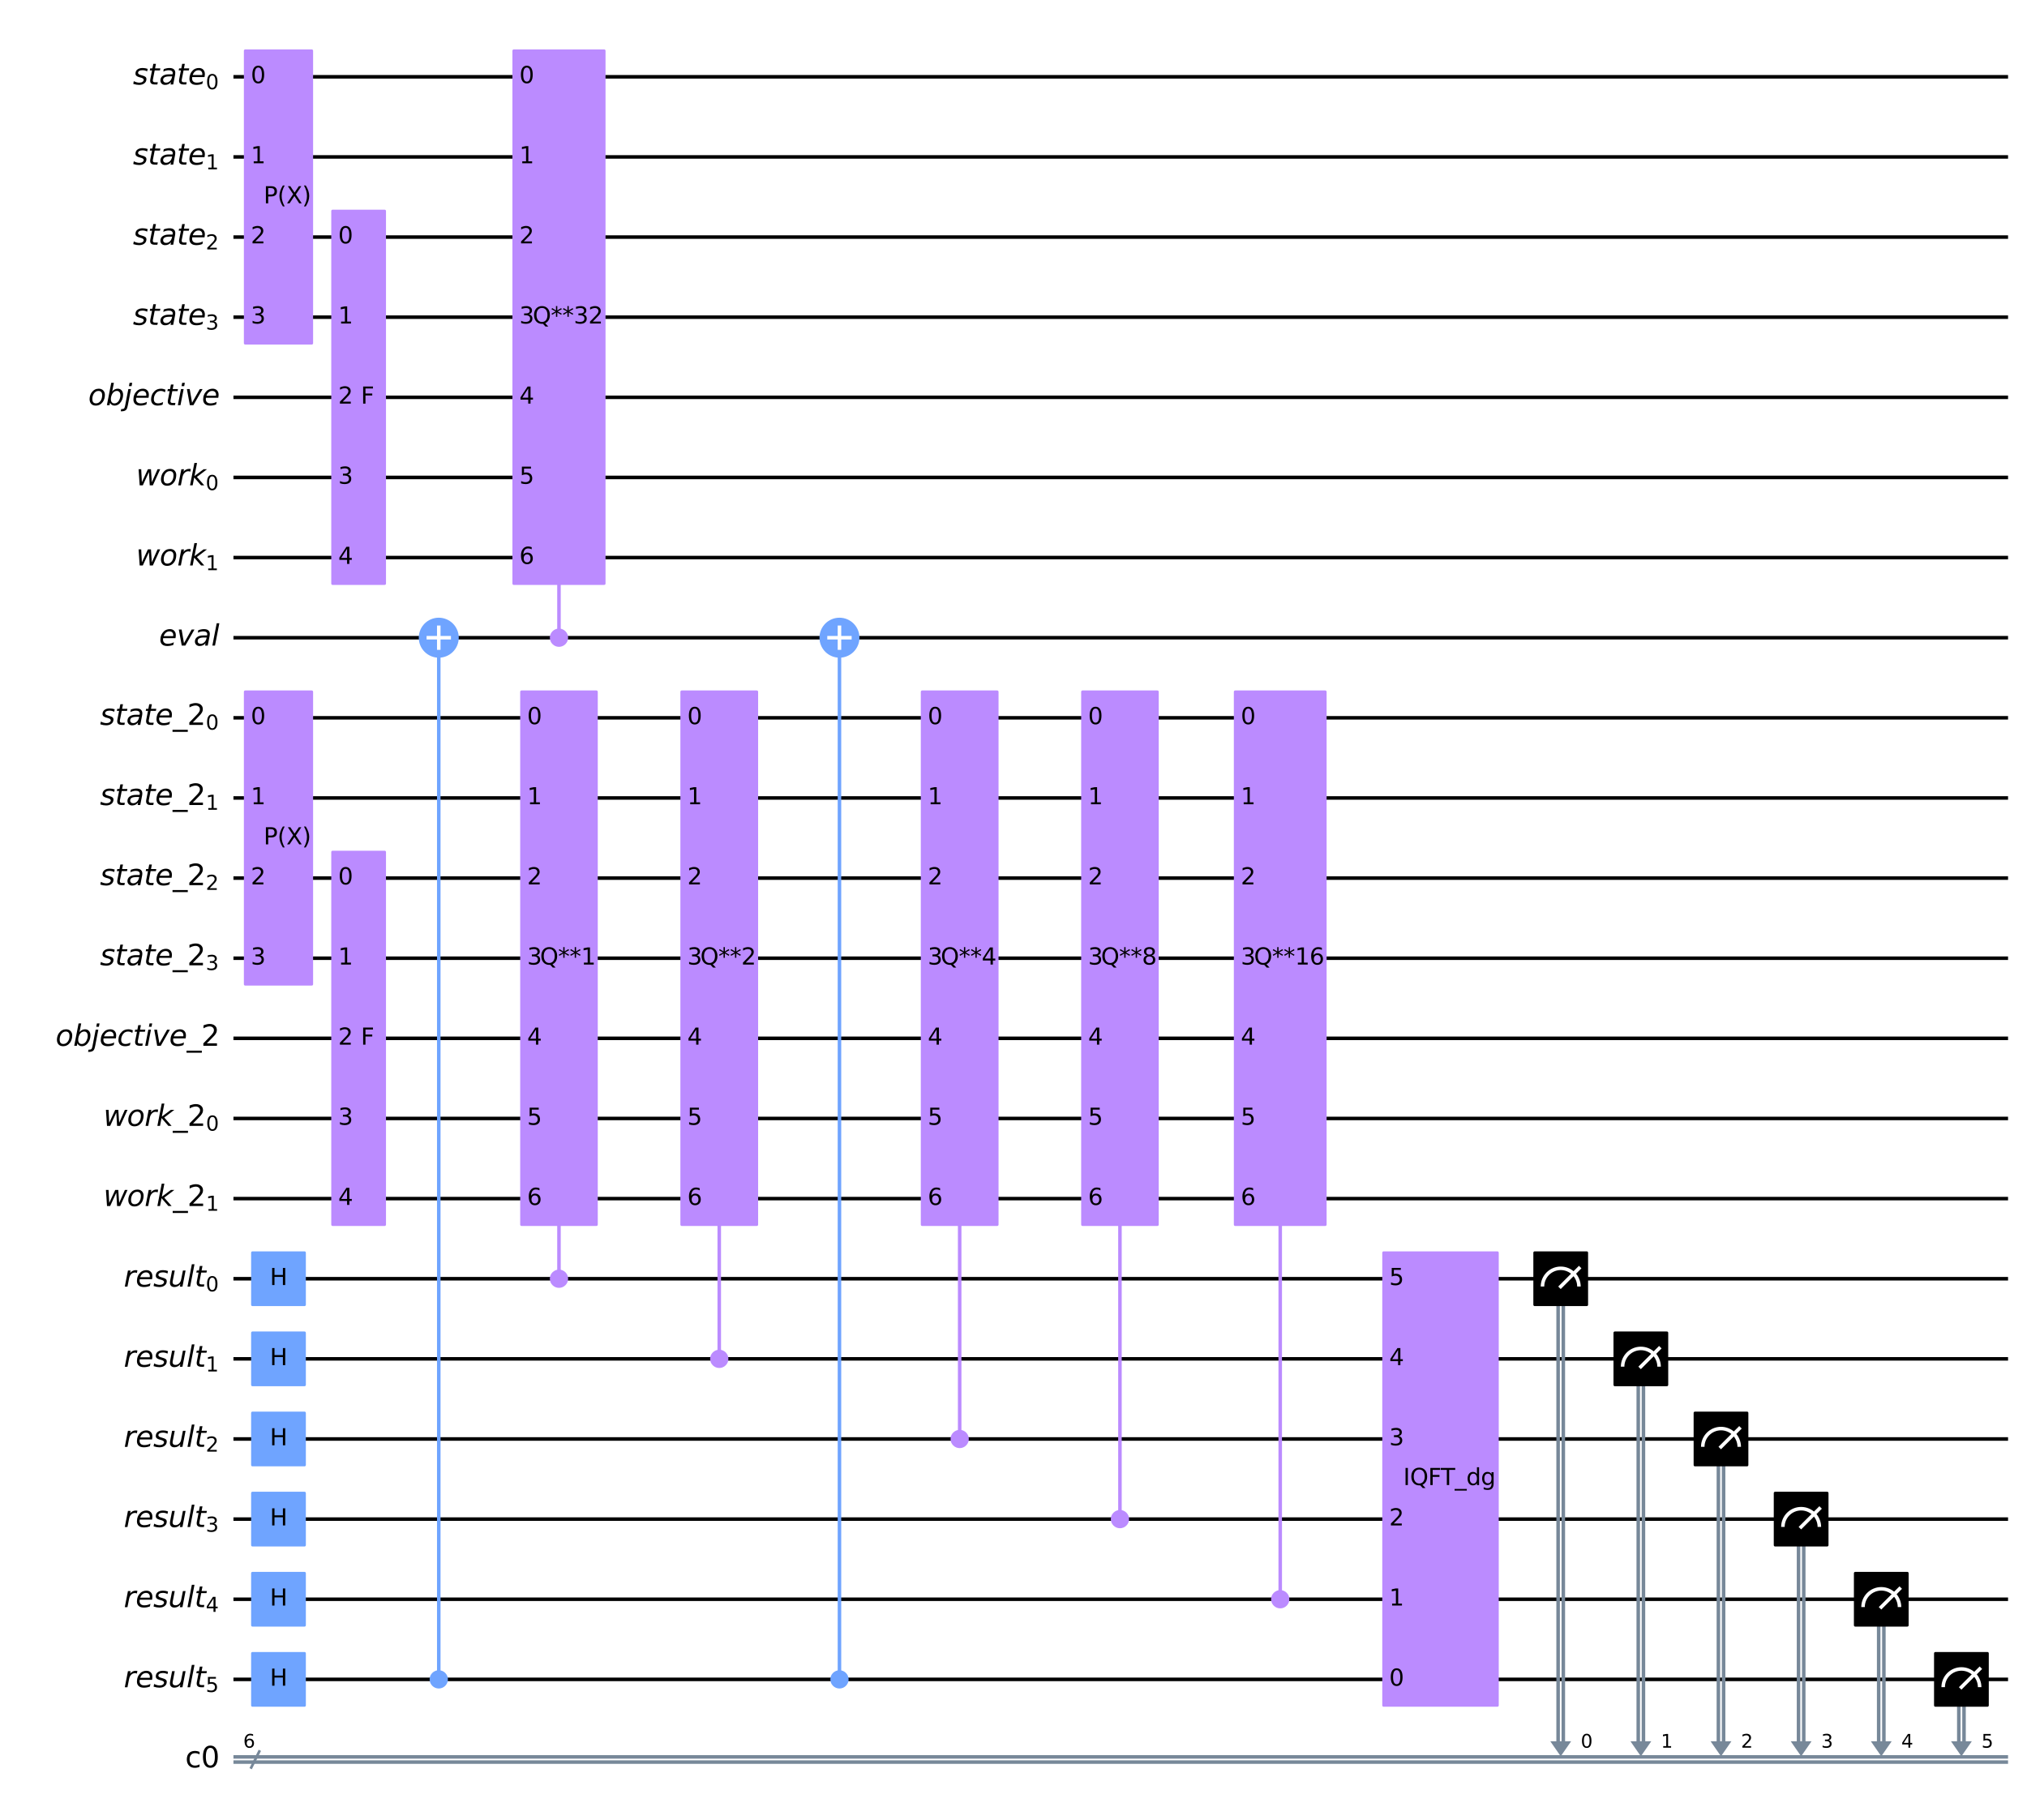 <?xml version="1.0" encoding="utf-8" standalone="no"?>
<!DOCTYPE svg PUBLIC "-//W3C//DTD SVG 1.1//EN"
  "http://www.w3.org/Graphics/SVG/1.1/DTD/svg11.dtd">
<svg xmlns:xlink="http://www.w3.org/1999/xlink" width="1149.612pt" height="1032.502pt" viewBox="0 0 1149.612 1032.502" xmlns="http://www.w3.org/2000/svg" version="1.1">
 <defs>
  <style type="text/css">*{stroke-linejoin: round; stroke-linecap: butt}</style>
 </defs>
 <g id="figure_1">
  <g id="patch_1">
   <path d="M -0 1032.502 
L 1149.612 1032.502 
L 1149.612 0 
L -0 0 
z
" style="fill: #ffffff"/>
  </g>
  <g id="axes_1">
   <g id="patch_2">
    <path d="M 879.251 987.692 
L 891.068 987.692 
L 885.16 996.214 
z
" clip-path="url(#p1bec612928)" style="fill: #778899"/>
   </g>
   <g id="patch_3">
    <path d="M 924.702 987.692 
L 936.519 987.692 
L 930.611 996.214 
z
" clip-path="url(#p1bec612928)" style="fill: #778899"/>
   </g>
   <g id="patch_4">
    <path d="M 970.153 987.692 
L 981.97 987.692 
L 976.062 996.214 
z
" clip-path="url(#p1bec612928)" style="fill: #778899"/>
   </g>
   <g id="patch_5">
    <path d="M 1015.604 987.692 
L 1027.421 987.692 
L 1021.513 996.214 
z
" clip-path="url(#p1bec612928)" style="fill: #778899"/>
   </g>
   <g id="patch_6">
    <path d="M 1061.055 987.692 
L 1072.872 987.692 
L 1066.964 996.214 
z
" clip-path="url(#p1bec612928)" style="fill: #778899"/>
   </g>
   <g id="patch_7">
    <path d="M 1106.506 987.692 
L 1118.323 987.692 
L 1112.415 996.214 
z
" clip-path="url(#p1bec612928)" style="fill: #778899"/>
   </g>
   <g id="line2d_1">
    <path d="M 133.4 43.561 
L 1137.867 43.561 
" clip-path="url(#p1bec612928)" style="fill: none; stroke: #000000; stroke-width: 2; stroke-linecap: square"/>
   </g>
   <g id="line2d_2">
    <path d="M 133.4 89.012 
L 1137.867 89.012 
" clip-path="url(#p1bec612928)" style="fill: none; stroke: #000000; stroke-width: 2; stroke-linecap: square"/>
   </g>
   <g id="line2d_3">
    <path d="M 133.4 134.463 
L 1137.867 134.463 
" clip-path="url(#p1bec612928)" style="fill: none; stroke: #000000; stroke-width: 2; stroke-linecap: square"/>
   </g>
   <g id="line2d_4">
    <path d="M 133.4 179.914 
L 1137.867 179.914 
" clip-path="url(#p1bec612928)" style="fill: none; stroke: #000000; stroke-width: 2; stroke-linecap: square"/>
   </g>
   <g id="line2d_5">
    <path d="M 133.4 225.365 
L 1137.867 225.365 
" clip-path="url(#p1bec612928)" style="fill: none; stroke: #000000; stroke-width: 2; stroke-linecap: square"/>
   </g>
   <g id="line2d_6">
    <path d="M 133.4 270.816 
L 1137.867 270.816 
" clip-path="url(#p1bec612928)" style="fill: none; stroke: #000000; stroke-width: 2; stroke-linecap: square"/>
   </g>
   <g id="line2d_7">
    <path d="M 133.4 316.267 
L 1137.867 316.267 
" clip-path="url(#p1bec612928)" style="fill: none; stroke: #000000; stroke-width: 2; stroke-linecap: square"/>
   </g>
   <g id="line2d_8">
    <path d="M 133.4 361.718 
L 1137.867 361.718 
" clip-path="url(#p1bec612928)" style="fill: none; stroke: #000000; stroke-width: 2; stroke-linecap: square"/>
   </g>
   <g id="line2d_9">
    <path d="M 133.4 407.169 
L 1137.867 407.169 
" clip-path="url(#p1bec612928)" style="fill: none; stroke: #000000; stroke-width: 2; stroke-linecap: square"/>
   </g>
   <g id="line2d_10">
    <path d="M 133.4 452.62 
L 1137.867 452.62 
" clip-path="url(#p1bec612928)" style="fill: none; stroke: #000000; stroke-width: 2; stroke-linecap: square"/>
   </g>
   <g id="line2d_11">
    <path d="M 133.4 498.071 
L 1137.867 498.071 
" clip-path="url(#p1bec612928)" style="fill: none; stroke: #000000; stroke-width: 2; stroke-linecap: square"/>
   </g>
   <g id="line2d_12">
    <path d="M 133.4 543.522 
L 1137.867 543.522 
" clip-path="url(#p1bec612928)" style="fill: none; stroke: #000000; stroke-width: 2; stroke-linecap: square"/>
   </g>
   <g id="line2d_13">
    <path d="M 133.4 588.973 
L 1137.867 588.973 
" clip-path="url(#p1bec612928)" style="fill: none; stroke: #000000; stroke-width: 2; stroke-linecap: square"/>
   </g>
   <g id="line2d_14">
    <path d="M 133.4 634.424 
L 1137.867 634.424 
" clip-path="url(#p1bec612928)" style="fill: none; stroke: #000000; stroke-width: 2; stroke-linecap: square"/>
   </g>
   <g id="line2d_15">
    <path d="M 133.4 679.875 
L 1137.867 679.875 
" clip-path="url(#p1bec612928)" style="fill: none; stroke: #000000; stroke-width: 2; stroke-linecap: square"/>
   </g>
   <g id="line2d_16">
    <path d="M 133.4 725.326 
L 1137.867 725.326 
" clip-path="url(#p1bec612928)" style="fill: none; stroke: #000000; stroke-width: 2; stroke-linecap: square"/>
   </g>
   <g id="line2d_17">
    <path d="M 133.4 770.777 
L 1137.867 770.777 
" clip-path="url(#p1bec612928)" style="fill: none; stroke: #000000; stroke-width: 2; stroke-linecap: square"/>
   </g>
   <g id="line2d_18">
    <path d="M 133.4 816.228 
L 1137.867 816.228 
" clip-path="url(#p1bec612928)" style="fill: none; stroke: #000000; stroke-width: 2; stroke-linecap: square"/>
   </g>
   <g id="line2d_19">
    <path d="M 133.4 861.679 
L 1137.867 861.679 
" clip-path="url(#p1bec612928)" style="fill: none; stroke: #000000; stroke-width: 2; stroke-linecap: square"/>
   </g>
   <g id="line2d_20">
    <path d="M 133.4 907.13 
L 1137.867 907.13 
" clip-path="url(#p1bec612928)" style="fill: none; stroke: #000000; stroke-width: 2; stroke-linecap: square"/>
   </g>
   <g id="line2d_21">
    <path d="M 133.4 952.581 
L 1137.867 952.581 
" clip-path="url(#p1bec612928)" style="fill: none; stroke: #000000; stroke-width: 2; stroke-linecap: square"/>
   </g>
   <g id="line2d_22">
    <path d="M 133.4 996.555 
L 1137.867 996.555 
" clip-path="url(#p1bec612928)" style="fill: none; stroke: #778899; stroke-width: 2; stroke-linecap: square"/>
   </g>
   <g id="line2d_23">
    <path d="M 133.4 999.509 
L 1137.867 999.509 
" clip-path="url(#p1bec612928)" style="fill: none; stroke: #778899; stroke-width: 2; stroke-linecap: square"/>
   </g>
   <g id="line2d_24">
    <path d="M 142.49 1002.577 
L 147.035 993.487 
" clip-path="url(#p1bec612928)" style="fill: none; stroke: #778899; stroke-width: 1.5; stroke-linecap: square"/>
   </g>
   <g id="line2d_25">
    <path d="M 248.846 952.581 
L 248.846 361.718 
" clip-path="url(#p1bec612928)" style="fill: none; stroke: #6fa4ff; stroke-width: 2; stroke-linecap: square"/>
   </g>
   <g id="line2d_26">
    <path d="M 317.022 361.718 
L 317.022 43.561 
" clip-path="url(#p1bec612928)" style="fill: none; stroke: #bb8bff; stroke-width: 2; stroke-linecap: square"/>
   </g>
   <g id="line2d_27">
    <path d="M 317.022 725.326 
L 317.022 407.169 
" clip-path="url(#p1bec612928)" style="fill: none; stroke: #bb8bff; stroke-width: 2; stroke-linecap: square"/>
   </g>
   <g id="line2d_28">
    <path d="M 407.924 770.777 
L 407.924 407.169 
" clip-path="url(#p1bec612928)" style="fill: none; stroke: #bb8bff; stroke-width: 2; stroke-linecap: square"/>
   </g>
   <g id="line2d_29">
    <path d="M 476.101 952.581 
L 476.101 361.718 
" clip-path="url(#p1bec612928)" style="fill: none; stroke: #6fa4ff; stroke-width: 2; stroke-linecap: square"/>
   </g>
   <g id="line2d_30">
    <path d="M 544.277 816.228 
L 544.277 407.169 
" clip-path="url(#p1bec612928)" style="fill: none; stroke: #bb8bff; stroke-width: 2; stroke-linecap: square"/>
   </g>
   <g id="line2d_31">
    <path d="M 635.179 861.679 
L 635.179 407.169 
" clip-path="url(#p1bec612928)" style="fill: none; stroke: #bb8bff; stroke-width: 2; stroke-linecap: square"/>
   </g>
   <g id="line2d_32">
    <path d="M 726.081 907.13 
L 726.081 407.169 
" clip-path="url(#p1bec612928)" style="fill: none; stroke: #bb8bff; stroke-width: 2; stroke-linecap: square"/>
   </g>
   <g id="line2d_33">
    <path d="M 886.637 725.326 
L 886.637 987.692 
" clip-path="url(#p1bec612928)" style="fill: none; stroke: #778899; stroke-width: 2; stroke-linecap: square"/>
   </g>
   <g id="line2d_34">
    <path d="M 883.683 725.326 
L 883.683 987.692 
" clip-path="url(#p1bec612928)" style="fill: none; stroke: #778899; stroke-width: 2; stroke-linecap: square"/>
   </g>
   <g id="line2d_35">
    <path d="M 932.088 770.777 
L 932.088 987.692 
" clip-path="url(#p1bec612928)" style="fill: none; stroke: #778899; stroke-width: 2; stroke-linecap: square"/>
   </g>
   <g id="line2d_36">
    <path d="M 929.134 770.777 
L 929.134 987.692 
" clip-path="url(#p1bec612928)" style="fill: none; stroke: #778899; stroke-width: 2; stroke-linecap: square"/>
   </g>
   <g id="line2d_37">
    <path d="M 977.539 816.228 
L 977.539 987.692 
" clip-path="url(#p1bec612928)" style="fill: none; stroke: #778899; stroke-width: 2; stroke-linecap: square"/>
   </g>
   <g id="line2d_38">
    <path d="M 974.585 816.228 
L 974.585 987.692 
" clip-path="url(#p1bec612928)" style="fill: none; stroke: #778899; stroke-width: 2; stroke-linecap: square"/>
   </g>
   <g id="line2d_39">
    <path d="M 1022.99 861.679 
L 1022.99 987.692 
" clip-path="url(#p1bec612928)" style="fill: none; stroke: #778899; stroke-width: 2; stroke-linecap: square"/>
   </g>
   <g id="line2d_40">
    <path d="M 1020.036 861.679 
L 1020.036 987.692 
" clip-path="url(#p1bec612928)" style="fill: none; stroke: #778899; stroke-width: 2; stroke-linecap: square"/>
   </g>
   <g id="line2d_41">
    <path d="M 1068.441 907.13 
L 1068.441 987.692 
" clip-path="url(#p1bec612928)" style="fill: none; stroke: #778899; stroke-width: 2; stroke-linecap: square"/>
   </g>
   <g id="line2d_42">
    <path d="M 1065.487 907.13 
L 1065.487 987.692 
" clip-path="url(#p1bec612928)" style="fill: none; stroke: #778899; stroke-width: 2; stroke-linecap: square"/>
   </g>
   <g id="line2d_43">
    <path d="M 1113.892 952.581 
L 1113.892 987.692 
" clip-path="url(#p1bec612928)" style="fill: none; stroke: #778899; stroke-width: 2; stroke-linecap: square"/>
   </g>
   <g id="line2d_44">
    <path d="M 1110.938 952.581 
L 1110.938 987.692 
" clip-path="url(#p1bec612928)" style="fill: none; stroke: #778899; stroke-width: 2; stroke-linecap: square"/>
   </g>
   <g id="patch_8">
    <path d="M 143.172 740.097 
L 172.715 740.097 
L 172.715 710.554 
L 143.172 710.554 
z
" clip-path="url(#p1bec612928)" style="fill: #6fa4ff; stroke: #6fa4ff; stroke-width: 1.5; stroke-linejoin: miter"/>
   </g>
   <g id="patch_9">
    <path d="M 143.172 785.548 
L 172.715 785.548 
L 172.715 756.005 
L 143.172 756.005 
z
" clip-path="url(#p1bec612928)" style="fill: #6fa4ff; stroke: #6fa4ff; stroke-width: 1.5; stroke-linejoin: miter"/>
   </g>
   <g id="patch_10">
    <path d="M 143.172 830.999 
L 172.715 830.999 
L 172.715 801.456 
L 143.172 801.456 
z
" clip-path="url(#p1bec612928)" style="fill: #6fa4ff; stroke: #6fa4ff; stroke-width: 1.5; stroke-linejoin: miter"/>
   </g>
   <g id="patch_11">
    <path d="M 143.172 876.45 
L 172.715 876.45 
L 172.715 846.907 
L 143.172 846.907 
z
" clip-path="url(#p1bec612928)" style="fill: #6fa4ff; stroke: #6fa4ff; stroke-width: 1.5; stroke-linejoin: miter"/>
   </g>
   <g id="patch_12">
    <path d="M 143.172 921.901 
L 172.715 921.901 
L 172.715 892.358 
L 143.172 892.358 
z
" clip-path="url(#p1bec612928)" style="fill: #6fa4ff; stroke: #6fa4ff; stroke-width: 1.5; stroke-linejoin: miter"/>
   </g>
   <g id="patch_13">
    <path d="M 143.172 967.352 
L 172.715 967.352 
L 172.715 937.809 
L 143.172 937.809 
z
" clip-path="url(#p1bec612928)" style="fill: #6fa4ff; stroke: #6fa4ff; stroke-width: 1.5; stroke-linejoin: miter"/>
   </g>
   <g id="patch_14">
    <path d="M 139.063 194.685 
L 176.824 194.685 
L 176.824 28.789 
L 139.063 28.789 
z
" clip-path="url(#p1bec612928)" style="fill: #bb8bff; stroke: #bb8bff; stroke-width: 1.5; stroke-linejoin: miter"/>
   </g>
   <g id="patch_15">
    <path d="M 139.063 558.293 
L 176.824 558.293 
L 176.824 392.397 
L 139.063 392.397 
z
" clip-path="url(#p1bec612928)" style="fill: #bb8bff; stroke: #bb8bff; stroke-width: 1.5; stroke-linejoin: miter"/>
   </g>
   <g id="patch_16">
    <path d="M 188.623 331.038 
L 218.166 331.038 
L 218.166 119.691 
L 188.623 119.691 
z
" clip-path="url(#p1bec612928)" style="fill: #bb8bff; stroke: #bb8bff; stroke-width: 1.5; stroke-linejoin: miter"/>
   </g>
   <g id="patch_17">
    <path d="M 188.623 694.646 
L 218.166 694.646 
L 218.166 483.299 
L 188.623 483.299 
z
" clip-path="url(#p1bec612928)" style="fill: #bb8bff; stroke: #bb8bff; stroke-width: 1.5; stroke-linejoin: miter"/>
   </g>
   <g id="patch_18">
    <path d="M 248.846 957.012 
C 250.021 957.012 251.148 956.545 251.979 955.714 
C 252.81 954.883 253.277 953.756 253.277 952.581 
C 253.277 951.406 252.81 950.278 251.979 949.447 
C 251.148 948.616 250.021 948.149 248.846 948.149 
C 247.67 948.149 246.543 948.616 245.712 949.447 
C 244.881 950.278 244.414 951.406 244.414 952.581 
C 244.414 953.756 244.881 954.883 245.712 955.714 
C 246.543 956.545 247.67 957.012 248.846 957.012 
z
" clip-path="url(#p1bec612928)" style="fill: #6fa4ff; stroke: #6fa4ff; stroke-width: 1.5; stroke-linejoin: miter"/>
   </g>
   <g id="patch_19">
    <path d="M 248.846 372.058 
C 251.588 372.058 254.218 370.968 256.157 369.029 
C 258.096 367.09 259.186 364.46 259.186 361.718 
C 259.186 358.976 258.096 356.345 256.157 354.406 
C 254.218 352.467 251.588 351.378 248.846 351.378 
C 246.103 351.378 243.473 352.467 241.534 354.406 
C 239.595 356.345 238.506 358.976 238.506 361.718 
C 238.506 364.46 239.595 367.09 241.534 369.029 
C 243.473 370.968 246.103 372.058 248.846 372.058 
z
" clip-path="url(#p1bec612928)" style="fill: #6fa4ff; stroke: #6fa4ff; stroke-width: 2; stroke-linejoin: miter"/>
   </g>
   <g id="patch_20">
    <path d="M 317.022 366.149 
C 318.197 366.149 319.325 365.682 320.156 364.851 
C 320.987 364.02 321.454 362.893 321.454 361.718 
C 321.454 360.543 320.987 359.415 320.156 358.584 
C 319.325 357.753 318.197 357.286 317.022 357.286 
C 315.847 357.286 314.72 357.753 313.889 358.584 
C 313.058 359.415 312.591 360.543 312.591 361.718 
C 312.591 362.893 313.058 364.02 313.889 364.851 
C 314.72 365.682 315.847 366.149 317.022 366.149 
z
" clip-path="url(#p1bec612928)" style="fill: #bb8bff; stroke: #bb8bff; stroke-width: 1.5; stroke-linejoin: miter"/>
   </g>
   <g id="patch_21">
    <path d="M 291.37 331.038 
L 342.675 331.038 
L 342.675 28.789 
L 291.37 28.789 
z
" clip-path="url(#p1bec612928)" style="fill: #bb8bff; stroke: #bb8bff; stroke-width: 1.5; stroke-linejoin: miter"/>
   </g>
   <g id="patch_22">
    <path d="M 317.022 729.757 
C 318.197 729.757 319.325 729.29 320.156 728.459 
C 320.987 727.628 321.454 726.501 321.454 725.326 
C 321.454 724.151 320.987 723.023 320.156 722.192 
C 319.325 721.361 318.197 720.894 317.022 720.894 
C 315.847 720.894 314.72 721.361 313.889 722.192 
C 313.058 723.023 312.591 724.151 312.591 725.326 
C 312.591 726.501 313.058 727.628 313.889 728.459 
C 314.72 729.29 315.847 729.757 317.022 729.757 
z
" clip-path="url(#p1bec612928)" style="fill: #bb8bff; stroke: #bb8bff; stroke-width: 1.5; stroke-linejoin: miter"/>
   </g>
   <g id="patch_23">
    <path d="M 295.774 694.646 
L 338.271 694.646 
L 338.271 392.397 
L 295.774 392.397 
z
" clip-path="url(#p1bec612928)" style="fill: #bb8bff; stroke: #bb8bff; stroke-width: 1.5; stroke-linejoin: miter"/>
   </g>
   <g id="patch_24">
    <path d="M 407.924 775.208 
C 409.099 775.208 410.227 774.741 411.058 773.91 
C 411.889 773.079 412.356 771.952 412.356 770.777 
C 412.356 769.602 411.889 768.474 411.058 767.643 
C 410.227 766.812 409.099 766.345 407.924 766.345 
C 406.749 766.345 405.622 766.812 404.791 767.643 
C 403.96 768.474 403.493 769.602 403.493 770.777 
C 403.493 771.952 403.96 773.079 404.791 773.91 
C 405.622 774.741 406.749 775.208 407.924 775.208 
z
" clip-path="url(#p1bec612928)" style="fill: #bb8bff; stroke: #bb8bff; stroke-width: 1.5; stroke-linejoin: miter"/>
   </g>
   <g id="patch_25">
    <path d="M 386.628 694.646 
L 429.22 694.646 
L 429.22 392.397 
L 386.628 392.397 
z
" clip-path="url(#p1bec612928)" style="fill: #bb8bff; stroke: #bb8bff; stroke-width: 1.5; stroke-linejoin: miter"/>
   </g>
   <g id="patch_26">
    <path d="M 476.101 957.012 
C 477.276 957.012 478.403 956.545 479.234 955.714 
C 480.065 954.883 480.532 953.756 480.532 952.581 
C 480.532 951.406 480.065 950.278 479.234 949.447 
C 478.403 948.616 477.276 948.149 476.101 948.149 
C 474.925 948.149 473.798 948.616 472.967 949.447 
C 472.136 950.278 471.669 951.406 471.669 952.581 
C 471.669 953.756 472.136 954.883 472.967 955.714 
C 473.798 956.545 474.925 957.012 476.101 957.012 
z
" clip-path="url(#p1bec612928)" style="fill: #6fa4ff; stroke: #6fa4ff; stroke-width: 1.5; stroke-linejoin: miter"/>
   </g>
   <g id="patch_27">
    <path d="M 476.101 372.058 
C 478.843 372.058 481.473 370.968 483.412 369.029 
C 485.351 367.09 486.441 364.46 486.441 361.718 
C 486.441 358.976 485.351 356.345 483.412 354.406 
C 481.473 352.467 478.843 351.378 476.101 351.378 
C 473.358 351.378 470.728 352.467 468.789 354.406 
C 466.85 356.345 465.761 358.976 465.761 361.718 
C 465.761 364.46 466.85 367.09 468.789 369.029 
C 470.728 370.968 473.358 372.058 476.101 372.058 
z
" clip-path="url(#p1bec612928)" style="fill: #6fa4ff; stroke: #6fa4ff; stroke-width: 2; stroke-linejoin: miter"/>
   </g>
   <g id="patch_28">
    <path d="M 544.277 820.659 
C 545.452 820.659 546.58 820.192 547.411 819.361 
C 548.242 818.53 548.709 817.403 548.709 816.228 
C 548.709 815.053 548.242 813.925 547.411 813.094 
C 546.58 812.263 545.452 811.796 544.277 811.796 
C 543.102 811.796 541.975 812.263 541.144 813.094 
C 540.313 813.925 539.846 815.053 539.846 816.228 
C 539.846 817.403 540.313 818.53 541.144 819.361 
C 541.975 820.192 543.102 820.659 544.277 820.659 
z
" clip-path="url(#p1bec612928)" style="fill: #bb8bff; stroke: #bb8bff; stroke-width: 1.5; stroke-linejoin: miter"/>
   </g>
   <g id="patch_29">
    <path d="M 522.981 694.646 
L 565.573 694.646 
L 565.573 392.397 
L 522.981 392.397 
z
" clip-path="url(#p1bec612928)" style="fill: #bb8bff; stroke: #bb8bff; stroke-width: 1.5; stroke-linejoin: miter"/>
   </g>
   <g id="patch_30">
    <path d="M 635.179 866.11 
C 636.354 866.11 637.482 865.643 638.313 864.812 
C 639.144 863.981 639.611 862.854 639.611 861.679 
C 639.611 860.504 639.144 859.376 638.313 858.545 
C 637.482 857.714 636.354 857.247 635.179 857.247 
C 634.004 857.247 632.877 857.714 632.046 858.545 
C 631.215 859.376 630.748 860.504 630.748 861.679 
C 630.748 862.854 631.215 863.981 632.046 864.812 
C 632.877 865.643 634.004 866.11 635.179 866.11 
z
" clip-path="url(#p1bec612928)" style="fill: #bb8bff; stroke: #bb8bff; stroke-width: 1.5; stroke-linejoin: miter"/>
   </g>
   <g id="patch_31">
    <path d="M 613.931 694.646 
L 656.428 694.646 
L 656.428 392.397 
L 613.931 392.397 
z
" clip-path="url(#p1bec612928)" style="fill: #bb8bff; stroke: #bb8bff; stroke-width: 1.5; stroke-linejoin: miter"/>
   </g>
   <g id="patch_32">
    <path d="M 726.081 911.561 
C 727.256 911.561 728.384 911.094 729.215 910.263 
C 730.046 909.432 730.513 908.305 730.513 907.13 
C 730.513 905.955 730.046 904.827 729.215 903.996 
C 728.384 903.165 727.256 902.698 726.081 902.698 
C 724.906 902.698 723.779 903.165 722.948 903.996 
C 722.117 904.827 721.65 905.955 721.65 907.13 
C 721.65 908.305 722.117 909.432 722.948 910.263 
C 723.779 911.094 724.906 911.561 726.081 911.561 
z
" clip-path="url(#p1bec612928)" style="fill: #bb8bff; stroke: #bb8bff; stroke-width: 1.5; stroke-linejoin: miter"/>
   </g>
   <g id="patch_33">
    <path d="M 700.524 694.646 
L 751.638 694.646 
L 751.638 392.397 
L 700.524 392.397 
z
" clip-path="url(#p1bec612928)" style="fill: #bb8bff; stroke: #bb8bff; stroke-width: 1.5; stroke-linejoin: miter"/>
   </g>
   <g id="patch_34">
    <path d="M 784.704 967.352 
L 849.262 967.352 
L 849.262 710.554 
L 784.704 710.554 
z
" clip-path="url(#p1bec612928)" style="fill: #bb8bff; stroke: #bb8bff; stroke-width: 1.5; stroke-linejoin: miter"/>
   </g>
   <g id="patch_35">
    <path d="M 870.388 740.097 
L 899.931 740.097 
L 899.931 710.554 
L 870.388 710.554 
z
" clip-path="url(#p1bec612928)" style="stroke: #000000; stroke-width: 1.5; stroke-linejoin: miter"/>
   </g>
   <g id="patch_36">
    <path d="M 895.5 729.757 
C 895.5 727.016 894.41 724.384 892.471 722.446 
C 890.533 720.507 887.901 719.417 885.16 719.417 
C 882.418 719.417 879.787 720.507 877.848 722.446 
C 875.91 724.384 874.82 727.016 874.82 729.757 
" clip-path="url(#p1bec612928)" style="fill: none; stroke: #ffffff; stroke-width: 2; stroke-linejoin: miter"/>
   </g>
   <g id="line2d_45">
    <path d="M 885.16 729.757 
L 895.5 719.417 
" clip-path="url(#p1bec612928)" style="fill: none; stroke: #ffffff; stroke-width: 2; stroke-linecap: square"/>
   </g>
   <g id="patch_37">
    <path d="M 915.839 785.548 
L 945.382 785.548 
L 945.382 756.005 
L 915.839 756.005 
z
" clip-path="url(#p1bec612928)" style="stroke: #000000; stroke-width: 1.5; stroke-linejoin: miter"/>
   </g>
   <g id="patch_38">
    <path d="M 940.951 775.208 
C 940.951 772.467 939.861 769.835 937.922 767.897 
C 935.984 765.958 933.352 764.868 930.611 764.868 
C 927.869 764.868 925.238 765.958 923.299 767.897 
C 921.361 769.835 920.271 772.467 920.271 775.208 
" clip-path="url(#p1bec612928)" style="fill: none; stroke: #ffffff; stroke-width: 2; stroke-linejoin: miter"/>
   </g>
   <g id="line2d_46">
    <path d="M 930.611 775.208 
L 940.951 764.868 
" clip-path="url(#p1bec612928)" style="fill: none; stroke: #ffffff; stroke-width: 2; stroke-linecap: square"/>
   </g>
   <g id="patch_39">
    <path d="M 961.29 830.999 
L 990.833 830.999 
L 990.833 801.456 
L 961.29 801.456 
z
" clip-path="url(#p1bec612928)" style="stroke: #000000; stroke-width: 1.5; stroke-linejoin: miter"/>
   </g>
   <g id="patch_40">
    <path d="M 986.402 820.659 
C 986.402 817.918 985.312 815.286 983.373 813.348 
C 981.435 811.409 978.803 810.319 976.062 810.319 
C 973.32 810.319 970.689 811.409 968.75 813.348 
C 966.812 815.286 965.722 817.918 965.722 820.659 
" clip-path="url(#p1bec612928)" style="fill: none; stroke: #ffffff; stroke-width: 2; stroke-linejoin: miter"/>
   </g>
   <g id="line2d_47">
    <path d="M 976.062 820.659 
L 986.402 810.319 
" clip-path="url(#p1bec612928)" style="fill: none; stroke: #ffffff; stroke-width: 2; stroke-linecap: square"/>
   </g>
   <g id="patch_41">
    <path d="M 1006.741 876.45 
L 1036.284 876.45 
L 1036.284 846.907 
L 1006.741 846.907 
z
" clip-path="url(#p1bec612928)" style="stroke: #000000; stroke-width: 1.5; stroke-linejoin: miter"/>
   </g>
   <g id="patch_42">
    <path d="M 1031.853 866.11 
C 1031.853 863.369 1030.763 860.737 1028.824 858.799 
C 1026.886 856.86 1024.254 855.77 1021.513 855.77 
C 1018.771 855.77 1016.14 856.86 1014.201 858.799 
C 1012.263 860.737 1011.173 863.369 1011.173 866.11 
" clip-path="url(#p1bec612928)" style="fill: none; stroke: #ffffff; stroke-width: 2; stroke-linejoin: miter"/>
   </g>
   <g id="line2d_48">
    <path d="M 1021.513 866.11 
L 1031.853 855.77 
" clip-path="url(#p1bec612928)" style="fill: none; stroke: #ffffff; stroke-width: 2; stroke-linecap: square"/>
   </g>
   <g id="patch_43">
    <path d="M 1052.192 921.901 
L 1081.735 921.901 
L 1081.735 892.358 
L 1052.192 892.358 
z
" clip-path="url(#p1bec612928)" style="stroke: #000000; stroke-width: 1.5; stroke-linejoin: miter"/>
   </g>
   <g id="patch_44">
    <path d="M 1077.304 911.561 
C 1077.304 908.82 1076.214 906.188 1074.275 904.25 
C 1072.337 902.311 1069.705 901.221 1066.964 901.221 
C 1064.222 901.221 1061.591 902.311 1059.652 904.25 
C 1057.714 906.188 1056.624 908.82 1056.624 911.561 
" clip-path="url(#p1bec612928)" style="fill: none; stroke: #ffffff; stroke-width: 2; stroke-linejoin: miter"/>
   </g>
   <g id="line2d_49">
    <path d="M 1066.964 911.561 
L 1077.304 901.221 
" clip-path="url(#p1bec612928)" style="fill: none; stroke: #ffffff; stroke-width: 2; stroke-linecap: square"/>
   </g>
   <g id="patch_45">
    <path d="M 1097.643 967.352 
L 1127.186 967.352 
L 1127.186 937.809 
L 1097.643 937.809 
z
" clip-path="url(#p1bec612928)" style="stroke: #000000; stroke-width: 1.5; stroke-linejoin: miter"/>
   </g>
   <g id="patch_46">
    <path d="M 1122.755 957.012 
C 1122.755 954.271 1121.665 951.639 1119.726 949.701 
C 1117.788 947.762 1115.156 946.672 1112.415 946.672 
C 1109.673 946.672 1107.042 947.762 1105.103 949.701 
C 1103.165 951.639 1102.075 954.271 1102.075 957.012 
" clip-path="url(#p1bec612928)" style="fill: none; stroke: #ffffff; stroke-width: 2; stroke-linejoin: miter"/>
   </g>
   <g id="line2d_50">
    <path d="M 1112.415 957.012 
L 1122.755 946.672 
" clip-path="url(#p1bec612928)" style="fill: none; stroke: #ffffff; stroke-width: 2; stroke-linecap: square"/>
   </g>
   <g id="text_1">
    <g clip-path="url(#p1bec612928)">
     <!-- ${state}_{0}$ -->
     <g transform="translate(75.397 48.045)scale(0.163 -0.163)">
      <defs>
       <path id="DejaVuSans-Oblique-73" d="M 3200 3397 
L 3091 2853 
Q 2863 2978 2609 3040 
Q 2356 3103 2088 3103 
Q 1634 3103 1373 2948 
Q 1113 2794 1113 2528 
Q 1113 2219 1719 2053 
Q 1766 2041 1788 2034 
L 1972 1978 
Q 2547 1819 2739 1644 
Q 2931 1469 2931 1166 
Q 2931 609 2489 259 
Q 2047 -91 1331 -91 
Q 1053 -91 747 -37 
Q 441 16 72 128 
L 184 722 
Q 500 559 806 475 
Q 1113 391 1394 391 
Q 1816 391 2080 572 
Q 2344 753 2344 1031 
Q 2344 1331 1650 1516 
L 1591 1531 
L 1394 1581 
Q 956 1697 753 1886 
Q 550 2075 550 2369 
Q 550 2928 970 3256 
Q 1391 3584 2113 3584 
Q 2397 3584 2667 3537 
Q 2938 3491 3200 3397 
z
" transform="scale(0.016)"/>
       <path id="DejaVuSans-Oblique-74" d="M 2706 3500 
L 2619 3053 
L 1472 3053 
L 1100 1153 
Q 1081 1047 1072 975 
Q 1063 903 1063 863 
Q 1063 663 1183 572 
Q 1303 481 1569 481 
L 2150 481 
L 2053 0 
L 1503 0 
Q 991 0 739 200 
Q 488 400 488 806 
Q 488 878 497 964 
Q 506 1050 525 1153 
L 897 3053 
L 409 3053 
L 500 3500 
L 978 3500 
L 1172 4494 
L 1747 4494 
L 1556 3500 
L 2706 3500 
z
" transform="scale(0.016)"/>
       <path id="DejaVuSans-Oblique-61" d="M 3438 1997 
L 3047 0 
L 2472 0 
L 2578 531 
Q 2325 219 2001 64 
Q 1678 -91 1281 -91 
Q 834 -91 548 182 
Q 263 456 263 884 
Q 263 1497 752 1853 
Q 1241 2209 2100 2209 
L 2900 2209 
L 2931 2363 
Q 2938 2388 2941 2417 
Q 2944 2447 2944 2509 
Q 2944 2788 2717 2942 
Q 2491 3097 2081 3097 
Q 1800 3097 1504 3025 
Q 1209 2953 897 2809 
L 997 3341 
Q 1322 3463 1633 3523 
Q 1944 3584 2234 3584 
Q 2853 3584 3176 3315 
Q 3500 3047 3500 2534 
Q 3500 2431 3484 2292 
Q 3469 2153 3438 1997 
z
M 2816 1759 
L 2241 1759 
Q 1534 1759 1195 1570 
Q 856 1381 856 984 
Q 856 709 1029 553 
Q 1203 397 1509 397 
Q 1978 397 2328 733 
Q 2678 1069 2791 1631 
L 2816 1759 
z
" transform="scale(0.016)"/>
       <path id="DejaVuSans-Oblique-65" d="M 3078 2063 
Q 3088 2113 3092 2166 
Q 3097 2219 3097 2272 
Q 3097 2653 2873 2875 
Q 2650 3097 2266 3097 
Q 1838 3097 1509 2826 
Q 1181 2556 1013 2059 
L 3078 2063 
z
M 3578 1613 
L 903 1613 
Q 884 1494 878 1425 
Q 872 1356 872 1306 
Q 872 872 1139 634 
Q 1406 397 1894 397 
Q 2269 397 2603 481 
Q 2938 566 3225 728 
L 3116 159 
Q 2806 34 2476 -28 
Q 2147 -91 1806 -91 
Q 1078 -91 686 257 
Q 294 606 294 1247 
Q 294 1794 489 2264 
Q 684 2734 1063 3103 
Q 1306 3334 1642 3459 
Q 1978 3584 2356 3584 
Q 2950 3584 3301 3228 
Q 3653 2872 3653 2272 
Q 3653 2128 3634 1964 
Q 3616 1800 3578 1613 
z
" transform="scale(0.016)"/>
       <path id="DejaVuSans-30" d="M 2034 4250 
Q 1547 4250 1301 3770 
Q 1056 3291 1056 2328 
Q 1056 1369 1301 889 
Q 1547 409 2034 409 
Q 2525 409 2770 889 
Q 3016 1369 3016 2328 
Q 3016 3291 2770 3770 
Q 2525 4250 2034 4250 
z
M 2034 4750 
Q 2819 4750 3233 4129 
Q 3647 3509 3647 2328 
Q 3647 1150 3233 529 
Q 2819 -91 2034 -91 
Q 1250 -91 836 529 
Q 422 1150 422 2328 
Q 422 3509 836 4129 
Q 1250 4750 2034 4750 
z
" transform="scale(0.016)"/>
      </defs>
      <use xlink:href="#DejaVuSans-Oblique-73" transform="translate(0 0.781)"/>
      <use xlink:href="#DejaVuSans-Oblique-74" transform="translate(52.1 0.781)"/>
      <use xlink:href="#DejaVuSans-Oblique-61" transform="translate(91.309 0.781)"/>
      <use xlink:href="#DejaVuSans-Oblique-74" transform="translate(152.588 0.781)"/>
      <use xlink:href="#DejaVuSans-Oblique-65" transform="translate(191.797 0.781)"/>
      <use xlink:href="#DejaVuSans-30" transform="translate(253.32 -15.625)scale(0.7)"/>
     </g>
    </g>
   </g>
   <g id="text_2">
    <g clip-path="url(#p1bec612928)">
     <!-- ${state}_{1}$ -->
     <g transform="translate(75.397 93.496)scale(0.163 -0.163)">
      <defs>
       <path id="DejaVuSans-31" d="M 794 531 
L 1825 531 
L 1825 4091 
L 703 3866 
L 703 4441 
L 1819 4666 
L 2450 4666 
L 2450 531 
L 3481 531 
L 3481 0 
L 794 0 
L 794 531 
z
" transform="scale(0.016)"/>
      </defs>
      <use xlink:href="#DejaVuSans-Oblique-73" transform="translate(0 0.781)"/>
      <use xlink:href="#DejaVuSans-Oblique-74" transform="translate(52.1 0.781)"/>
      <use xlink:href="#DejaVuSans-Oblique-61" transform="translate(91.309 0.781)"/>
      <use xlink:href="#DejaVuSans-Oblique-74" transform="translate(152.588 0.781)"/>
      <use xlink:href="#DejaVuSans-Oblique-65" transform="translate(191.797 0.781)"/>
      <use xlink:href="#DejaVuSans-31" transform="translate(253.32 -15.625)scale(0.7)"/>
     </g>
    </g>
   </g>
   <g id="text_3">
    <g clip-path="url(#p1bec612928)">
     <!-- ${state}_{2}$ -->
     <g transform="translate(75.397 138.947)scale(0.163 -0.163)">
      <defs>
       <path id="DejaVuSans-32" d="M 1228 531 
L 3431 531 
L 3431 0 
L 469 0 
L 469 531 
Q 828 903 1448 1529 
Q 2069 2156 2228 2338 
Q 2531 2678 2651 2914 
Q 2772 3150 2772 3378 
Q 2772 3750 2511 3984 
Q 2250 4219 1831 4219 
Q 1534 4219 1204 4116 
Q 875 4013 500 3803 
L 500 4441 
Q 881 4594 1212 4672 
Q 1544 4750 1819 4750 
Q 2544 4750 2975 4387 
Q 3406 4025 3406 3419 
Q 3406 3131 3298 2873 
Q 3191 2616 2906 2266 
Q 2828 2175 2409 1742 
Q 1991 1309 1228 531 
z
" transform="scale(0.016)"/>
      </defs>
      <use xlink:href="#DejaVuSans-Oblique-73" transform="translate(0 0.781)"/>
      <use xlink:href="#DejaVuSans-Oblique-74" transform="translate(52.1 0.781)"/>
      <use xlink:href="#DejaVuSans-Oblique-61" transform="translate(91.309 0.781)"/>
      <use xlink:href="#DejaVuSans-Oblique-74" transform="translate(152.588 0.781)"/>
      <use xlink:href="#DejaVuSans-Oblique-65" transform="translate(191.797 0.781)"/>
      <use xlink:href="#DejaVuSans-32" transform="translate(253.32 -15.625)scale(0.7)"/>
     </g>
    </g>
   </g>
   <g id="text_4">
    <g clip-path="url(#p1bec612928)">
     <!-- ${state}_{3}$ -->
     <g transform="translate(75.397 184.398)scale(0.163 -0.163)">
      <defs>
       <path id="DejaVuSans-33" d="M 2597 2516 
Q 3050 2419 3304 2112 
Q 3559 1806 3559 1356 
Q 3559 666 3084 287 
Q 2609 -91 1734 -91 
Q 1441 -91 1130 -33 
Q 819 25 488 141 
L 488 750 
Q 750 597 1062 519 
Q 1375 441 1716 441 
Q 2309 441 2620 675 
Q 2931 909 2931 1356 
Q 2931 1769 2642 2001 
Q 2353 2234 1838 2234 
L 1294 2234 
L 1294 2753 
L 1863 2753 
Q 2328 2753 2575 2939 
Q 2822 3125 2822 3475 
Q 2822 3834 2567 4026 
Q 2313 4219 1838 4219 
Q 1578 4219 1281 4162 
Q 984 4106 628 3988 
L 628 4550 
Q 988 4650 1302 4700 
Q 1616 4750 1894 4750 
Q 2613 4750 3031 4423 
Q 3450 4097 3450 3541 
Q 3450 3153 3228 2886 
Q 3006 2619 2597 2516 
z
" transform="scale(0.016)"/>
      </defs>
      <use xlink:href="#DejaVuSans-Oblique-73" transform="translate(0 0.781)"/>
      <use xlink:href="#DejaVuSans-Oblique-74" transform="translate(52.1 0.781)"/>
      <use xlink:href="#DejaVuSans-Oblique-61" transform="translate(91.309 0.781)"/>
      <use xlink:href="#DejaVuSans-Oblique-74" transform="translate(152.588 0.781)"/>
      <use xlink:href="#DejaVuSans-Oblique-65" transform="translate(191.797 0.781)"/>
      <use xlink:href="#DejaVuSans-33" transform="translate(253.32 -15.625)scale(0.7)"/>
     </g>
    </g>
   </g>
   <g id="text_5">
    <g clip-path="url(#p1bec612928)">
     <!-- ${objective}$ -->
     <g transform="translate(50.047 229.834)scale(0.163 -0.163)">
      <defs>
       <path id="DejaVuSans-Oblique-6f" d="M 1625 -91 
Q 1009 -91 651 289 
Q 294 669 294 1325 
Q 294 1706 417 2101 
Q 541 2497 738 2766 
Q 1047 3184 1428 3384 
Q 1809 3584 2291 3584 
Q 2888 3584 3255 3212 
Q 3622 2841 3622 2241 
Q 3622 1825 3500 1412 
Q 3378 1000 3181 728 
Q 2875 309 2494 109 
Q 2113 -91 1625 -91 
z
M 891 1344 
Q 891 869 1089 633 
Q 1288 397 1691 397 
Q 2269 397 2648 901 
Q 3028 1406 3028 2181 
Q 3028 2634 2825 2865 
Q 2622 3097 2228 3097 
Q 1903 3097 1650 2945 
Q 1397 2794 1197 2484 
Q 1050 2253 970 1956 
Q 891 1659 891 1344 
z
" transform="scale(0.016)"/>
       <path id="DejaVuSans-Oblique-62" d="M 3169 2138 
Q 3169 2591 2961 2847 
Q 2753 3103 2388 3103 
Q 2122 3103 1889 2973 
Q 1656 2844 1484 2597 
Q 1303 2338 1198 1995 
Q 1094 1653 1094 1313 
Q 1094 881 1298 636 
Q 1503 391 1863 391 
Q 2134 391 2365 517 
Q 2597 644 2772 891 
Q 2950 1147 3059 1487 
Q 3169 1828 3169 2138 
z
M 1381 2969 
Q 1594 3256 1914 3420 
Q 2234 3584 2584 3584 
Q 3122 3584 3439 3221 
Q 3756 2859 3756 2241 
Q 3756 1734 3570 1259 
Q 3384 784 3041 416 
Q 2816 172 2522 40 
Q 2228 -91 1906 -91 
Q 1566 -91 1316 65 
Q 1066 222 909 531 
L 806 0 
L 231 0 
L 1178 4863 
L 1753 4863 
L 1381 2969 
z
" transform="scale(0.016)"/>
       <path id="DejaVuSans-Oblique-6a" d="M 928 3500 
L 1503 3500 
L 813 -63 
L 809 -78 
Q 694 -675 544 -897 
Q 403 -1106 132 -1218 
Q -138 -1331 -506 -1331 
L -722 -1331 
L -628 -844 
L -481 -844 
Q -144 -844 -1 -703 
Q 141 -563 238 -63 
L 928 3500 
z
M 1197 4863 
L 1772 4863 
L 1631 4134 
L 1056 4134 
L 1197 4863 
z
" transform="scale(0.016)"/>
       <path id="DejaVuSans-Oblique-63" d="M 3431 3366 
L 3316 2797 
Q 3109 2947 2876 3022 
Q 2644 3097 2394 3097 
Q 2119 3097 1870 3000 
Q 1622 2903 1453 2725 
Q 1184 2453 1037 2087 
Q 891 1722 891 1331 
Q 891 859 1127 628 
Q 1363 397 1844 397 
Q 2081 397 2348 469 
Q 2616 541 2906 684 
L 2797 116 
Q 2547 13 2283 -39 
Q 2019 -91 1741 -91 
Q 1044 -91 669 257 
Q 294 606 294 1253 
Q 294 1797 489 2255 
Q 684 2713 1069 3078 
Q 1331 3328 1684 3456 
Q 2038 3584 2456 3584 
Q 2700 3584 2940 3529 
Q 3181 3475 3431 3366 
z
" transform="scale(0.016)"/>
       <path id="DejaVuSans-Oblique-69" d="M 1172 4863 
L 1747 4863 
L 1606 4134 
L 1031 4134 
L 1172 4863 
z
M 909 3500 
L 1484 3500 
L 800 0 
L 225 0 
L 909 3500 
z
" transform="scale(0.016)"/>
       <path id="DejaVuSans-Oblique-76" d="M 459 3500 
L 1069 3500 
L 1581 525 
L 3256 3500 
L 3866 3500 
L 1875 0 
L 1100 0 
L 459 3500 
z
" transform="scale(0.016)"/>
      </defs>
      <use xlink:href="#DejaVuSans-Oblique-6f" transform="translate(0 0.016)"/>
      <use xlink:href="#DejaVuSans-Oblique-62" transform="translate(61.182 0.016)"/>
      <use xlink:href="#DejaVuSans-Oblique-6a" transform="translate(124.658 0.016)"/>
      <use xlink:href="#DejaVuSans-Oblique-65" transform="translate(152.441 0.016)"/>
      <use xlink:href="#DejaVuSans-Oblique-63" transform="translate(213.965 0.016)"/>
      <use xlink:href="#DejaVuSans-Oblique-74" transform="translate(268.945 0.016)"/>
      <use xlink:href="#DejaVuSans-Oblique-69" transform="translate(308.154 0.016)"/>
      <use xlink:href="#DejaVuSans-Oblique-76" transform="translate(335.938 0.016)"/>
      <use xlink:href="#DejaVuSans-Oblique-65" transform="translate(395.117 0.016)"/>
     </g>
    </g>
   </g>
   <g id="text_6">
    <g clip-path="url(#p1bec612928)">
     <!-- ${work}_{0}$ -->
     <g transform="translate(77.185 275.3)scale(0.163 -0.163)">
      <defs>
       <path id="DejaVuSans-Oblique-77" d="M 544 3500 
L 1113 3500 
L 1259 684 
L 2566 3500 
L 3231 3500 
L 3425 684 
L 4666 3500 
L 5241 3500 
L 3641 0 
L 2969 0 
L 2797 2900 
L 1459 0 
L 781 0 
L 544 3500 
z
" transform="scale(0.016)"/>
       <path id="DejaVuSans-Oblique-72" d="M 2853 2969 
Q 2766 3016 2653 3041 
Q 2541 3066 2413 3066 
Q 1953 3066 1609 2717 
Q 1266 2369 1153 1784 
L 800 0 
L 225 0 
L 909 3500 
L 1484 3500 
L 1375 2956 
Q 1603 3259 1920 3421 
Q 2238 3584 2597 3584 
Q 2691 3584 2781 3573 
Q 2872 3563 2963 3538 
L 2853 2969 
z
" transform="scale(0.016)"/>
       <path id="DejaVuSans-Oblique-6b" d="M 1172 4863 
L 1747 4863 
L 1197 2028 
L 3169 3500 
L 3916 3500 
L 1716 1825 
L 3322 0 
L 2625 0 
L 1131 1709 
L 800 0 
L 225 0 
L 1172 4863 
z
" transform="scale(0.016)"/>
      </defs>
      <use xlink:href="#DejaVuSans-Oblique-77" transform="translate(0 0.016)"/>
      <use xlink:href="#DejaVuSans-Oblique-6f" transform="translate(81.787 0.016)"/>
      <use xlink:href="#DejaVuSans-Oblique-72" transform="translate(142.969 0.016)"/>
      <use xlink:href="#DejaVuSans-Oblique-6b" transform="translate(184.082 0.016)"/>
      <use xlink:href="#DejaVuSans-30" transform="translate(241.992 -16.391)scale(0.7)"/>
     </g>
    </g>
   </g>
   <g id="text_7">
    <g clip-path="url(#p1bec612928)">
     <!-- ${work}_{1}$ -->
     <g transform="translate(77.185 320.751)scale(0.163 -0.163)">
      <use xlink:href="#DejaVuSans-Oblique-77" transform="translate(0 0.016)"/>
      <use xlink:href="#DejaVuSans-Oblique-6f" transform="translate(81.787 0.016)"/>
      <use xlink:href="#DejaVuSans-Oblique-72" transform="translate(142.969 0.016)"/>
      <use xlink:href="#DejaVuSans-Oblique-6b" transform="translate(184.082 0.016)"/>
      <use xlink:href="#DejaVuSans-31" transform="translate(241.992 -16.391)scale(0.7)"/>
     </g>
    </g>
   </g>
   <g id="text_8">
    <g clip-path="url(#p1bec612928)">
     <!-- ${eval}$ -->
     <g transform="translate(90.185 366.202)scale(0.163 -0.163)">
      <defs>
       <path id="DejaVuSans-Oblique-6c" d="M 1172 4863 
L 1747 4863 
L 800 0 
L 225 0 
L 1172 4863 
z
" transform="scale(0.016)"/>
      </defs>
      <use xlink:href="#DejaVuSans-Oblique-65" transform="translate(0 0.016)"/>
      <use xlink:href="#DejaVuSans-Oblique-76" transform="translate(61.523 0.016)"/>
      <use xlink:href="#DejaVuSans-Oblique-61" transform="translate(120.703 0.016)"/>
      <use xlink:href="#DejaVuSans-Oblique-6c" transform="translate(181.982 0.016)"/>
     </g>
    </g>
   </g>
   <g id="text_9">
    <g clip-path="url(#p1bec612928)">
     <!-- ${state\_2}_{0}$ -->
     <g transform="translate(56.71 411.313)scale(0.163 -0.163)">
      <defs>
       <path id="DejaVuSans-5f" d="M 3263 -1063 
L 3263 -1509 
L -63 -1509 
L -63 -1063 
L 3263 -1063 
z
" transform="scale(0.016)"/>
      </defs>
      <use xlink:href="#DejaVuSans-Oblique-73" transform="translate(0 0.781)"/>
      <use xlink:href="#DejaVuSans-Oblique-74" transform="translate(52.1 0.781)"/>
      <use xlink:href="#DejaVuSans-Oblique-61" transform="translate(91.309 0.781)"/>
      <use xlink:href="#DejaVuSans-Oblique-74" transform="translate(152.588 0.781)"/>
      <use xlink:href="#DejaVuSans-Oblique-65" transform="translate(191.797 0.781)"/>
      <use xlink:href="#DejaVuSans-5f" transform="translate(253.32 0.781)"/>
      <use xlink:href="#DejaVuSans-32" transform="translate(303.32 0.781)"/>
      <use xlink:href="#DejaVuSans-30" transform="translate(367.9 -15.625)scale(0.7)"/>
     </g>
    </g>
   </g>
   <g id="text_10">
    <g clip-path="url(#p1bec612928)">
     <!-- ${state\_2}_{1}$ -->
     <g transform="translate(56.71 456.764)scale(0.163 -0.163)">
      <use xlink:href="#DejaVuSans-Oblique-73" transform="translate(0 0.781)"/>
      <use xlink:href="#DejaVuSans-Oblique-74" transform="translate(52.1 0.781)"/>
      <use xlink:href="#DejaVuSans-Oblique-61" transform="translate(91.309 0.781)"/>
      <use xlink:href="#DejaVuSans-Oblique-74" transform="translate(152.588 0.781)"/>
      <use xlink:href="#DejaVuSans-Oblique-65" transform="translate(191.797 0.781)"/>
      <use xlink:href="#DejaVuSans-5f" transform="translate(253.32 0.781)"/>
      <use xlink:href="#DejaVuSans-32" transform="translate(303.32 0.781)"/>
      <use xlink:href="#DejaVuSans-31" transform="translate(367.9 -15.625)scale(0.7)"/>
     </g>
    </g>
   </g>
   <g id="text_11">
    <g clip-path="url(#p1bec612928)">
     <!-- ${state\_2}_{2}$ -->
     <g transform="translate(56.71 502.215)scale(0.163 -0.163)">
      <use xlink:href="#DejaVuSans-Oblique-73" transform="translate(0 0.781)"/>
      <use xlink:href="#DejaVuSans-Oblique-74" transform="translate(52.1 0.781)"/>
      <use xlink:href="#DejaVuSans-Oblique-61" transform="translate(91.309 0.781)"/>
      <use xlink:href="#DejaVuSans-Oblique-74" transform="translate(152.588 0.781)"/>
      <use xlink:href="#DejaVuSans-Oblique-65" transform="translate(191.797 0.781)"/>
      <use xlink:href="#DejaVuSans-5f" transform="translate(253.32 0.781)"/>
      <use xlink:href="#DejaVuSans-32" transform="translate(303.32 0.781)"/>
      <use xlink:href="#DejaVuSans-32" transform="translate(367.9 -15.625)scale(0.7)"/>
     </g>
    </g>
   </g>
   <g id="text_12">
    <g clip-path="url(#p1bec612928)">
     <!-- ${state\_2}_{3}$ -->
     <g transform="translate(56.71 547.666)scale(0.163 -0.163)">
      <use xlink:href="#DejaVuSans-Oblique-73" transform="translate(0 0.781)"/>
      <use xlink:href="#DejaVuSans-Oblique-74" transform="translate(52.1 0.781)"/>
      <use xlink:href="#DejaVuSans-Oblique-61" transform="translate(91.309 0.781)"/>
      <use xlink:href="#DejaVuSans-Oblique-74" transform="translate(152.588 0.781)"/>
      <use xlink:href="#DejaVuSans-Oblique-65" transform="translate(191.797 0.781)"/>
      <use xlink:href="#DejaVuSans-5f" transform="translate(253.32 0.781)"/>
      <use xlink:href="#DejaVuSans-32" transform="translate(303.32 0.781)"/>
      <use xlink:href="#DejaVuSans-33" transform="translate(367.9 -15.625)scale(0.7)"/>
     </g>
    </g>
   </g>
   <g id="text_13">
    <g clip-path="url(#p1bec612928)">
     <!-- ${objective\_2}$ -->
     <g transform="translate(31.522 593.198)scale(0.163 -0.163)">
      <use xlink:href="#DejaVuSans-Oblique-6f" transform="translate(0 0.016)"/>
      <use xlink:href="#DejaVuSans-Oblique-62" transform="translate(61.182 0.016)"/>
      <use xlink:href="#DejaVuSans-Oblique-6a" transform="translate(124.658 0.016)"/>
      <use xlink:href="#DejaVuSans-Oblique-65" transform="translate(152.441 0.016)"/>
      <use xlink:href="#DejaVuSans-Oblique-63" transform="translate(213.965 0.016)"/>
      <use xlink:href="#DejaVuSans-Oblique-74" transform="translate(268.945 0.016)"/>
      <use xlink:href="#DejaVuSans-Oblique-69" transform="translate(308.154 0.016)"/>
      <use xlink:href="#DejaVuSans-Oblique-76" transform="translate(335.938 0.016)"/>
      <use xlink:href="#DejaVuSans-Oblique-65" transform="translate(395.117 0.016)"/>
      <use xlink:href="#DejaVuSans-5f" transform="translate(456.641 0.016)"/>
      <use xlink:href="#DejaVuSans-32" transform="translate(506.641 0.016)"/>
     </g>
    </g>
   </g>
   <g id="text_14">
    <g clip-path="url(#p1bec612928)">
     <!-- ${work\_2}_{0}$ -->
     <g transform="translate(58.66 638.649)scale(0.163 -0.163)">
      <use xlink:href="#DejaVuSans-Oblique-77" transform="translate(0 0.016)"/>
      <use xlink:href="#DejaVuSans-Oblique-6f" transform="translate(81.787 0.016)"/>
      <use xlink:href="#DejaVuSans-Oblique-72" transform="translate(142.969 0.016)"/>
      <use xlink:href="#DejaVuSans-Oblique-6b" transform="translate(184.082 0.016)"/>
      <use xlink:href="#DejaVuSans-5f" transform="translate(241.992 0.016)"/>
      <use xlink:href="#DejaVuSans-32" transform="translate(291.992 0.016)"/>
      <use xlink:href="#DejaVuSans-30" transform="translate(356.572 -16.391)scale(0.7)"/>
     </g>
    </g>
   </g>
   <g id="text_15">
    <g clip-path="url(#p1bec612928)">
     <!-- ${work\_2}_{1}$ -->
     <g transform="translate(58.66 684.1)scale(0.163 -0.163)">
      <use xlink:href="#DejaVuSans-Oblique-77" transform="translate(0 0.016)"/>
      <use xlink:href="#DejaVuSans-Oblique-6f" transform="translate(81.787 0.016)"/>
      <use xlink:href="#DejaVuSans-Oblique-72" transform="translate(142.969 0.016)"/>
      <use xlink:href="#DejaVuSans-Oblique-6b" transform="translate(184.082 0.016)"/>
      <use xlink:href="#DejaVuSans-5f" transform="translate(241.992 0.016)"/>
      <use xlink:href="#DejaVuSans-32" transform="translate(291.992 0.016)"/>
      <use xlink:href="#DejaVuSans-31" transform="translate(356.572 -16.391)scale(0.7)"/>
     </g>
    </g>
   </g>
   <g id="text_16">
    <g clip-path="url(#p1bec612928)">
     <!-- ${result}_{0}$ -->
     <g transform="translate(70.197 729.81)scale(0.163 -0.163)">
      <defs>
       <path id="DejaVuSans-Oblique-75" d="M 428 1388 
L 838 3500 
L 1416 3500 
L 1006 1409 
Q 975 1256 961 1147 
Q 947 1038 947 966 
Q 947 700 1109 554 
Q 1272 409 1569 409 
Q 2031 409 2368 721 
Q 2706 1034 2809 1563 
L 3194 3500 
L 3769 3500 
L 3091 0 
L 2516 0 
L 2631 550 
Q 2388 244 2052 76 
Q 1716 -91 1338 -91 
Q 878 -91 622 161 
Q 366 413 366 863 
Q 366 956 381 1097 
Q 397 1238 428 1388 
z
" transform="scale(0.016)"/>
      </defs>
      <use xlink:href="#DejaVuSans-Oblique-72" transform="translate(0 0.016)"/>
      <use xlink:href="#DejaVuSans-Oblique-65" transform="translate(41.113 0.016)"/>
      <use xlink:href="#DejaVuSans-Oblique-73" transform="translate(102.637 0.016)"/>
      <use xlink:href="#DejaVuSans-Oblique-75" transform="translate(154.736 0.016)"/>
      <use xlink:href="#DejaVuSans-Oblique-6c" transform="translate(218.115 0.016)"/>
      <use xlink:href="#DejaVuSans-Oblique-74" transform="translate(245.898 0.016)"/>
      <use xlink:href="#DejaVuSans-30" transform="translate(285.107 -16.391)scale(0.7)"/>
     </g>
    </g>
   </g>
   <g id="text_17">
    <g clip-path="url(#p1bec612928)">
     <!-- ${result}_{1}$ -->
     <g transform="translate(70.197 775.261)scale(0.163 -0.163)">
      <use xlink:href="#DejaVuSans-Oblique-72" transform="translate(0 0.016)"/>
      <use xlink:href="#DejaVuSans-Oblique-65" transform="translate(41.113 0.016)"/>
      <use xlink:href="#DejaVuSans-Oblique-73" transform="translate(102.637 0.016)"/>
      <use xlink:href="#DejaVuSans-Oblique-75" transform="translate(154.736 0.016)"/>
      <use xlink:href="#DejaVuSans-Oblique-6c" transform="translate(218.115 0.016)"/>
      <use xlink:href="#DejaVuSans-Oblique-74" transform="translate(245.898 0.016)"/>
      <use xlink:href="#DejaVuSans-31" transform="translate(285.107 -16.391)scale(0.7)"/>
     </g>
    </g>
   </g>
   <g id="text_18">
    <g clip-path="url(#p1bec612928)">
     <!-- ${result}_{2}$ -->
     <g transform="translate(70.197 820.712)scale(0.163 -0.163)">
      <use xlink:href="#DejaVuSans-Oblique-72" transform="translate(0 0.016)"/>
      <use xlink:href="#DejaVuSans-Oblique-65" transform="translate(41.113 0.016)"/>
      <use xlink:href="#DejaVuSans-Oblique-73" transform="translate(102.637 0.016)"/>
      <use xlink:href="#DejaVuSans-Oblique-75" transform="translate(154.736 0.016)"/>
      <use xlink:href="#DejaVuSans-Oblique-6c" transform="translate(218.115 0.016)"/>
      <use xlink:href="#DejaVuSans-Oblique-74" transform="translate(245.898 0.016)"/>
      <use xlink:href="#DejaVuSans-32" transform="translate(285.107 -16.391)scale(0.7)"/>
     </g>
    </g>
   </g>
   <g id="text_19">
    <g clip-path="url(#p1bec612928)">
     <!-- ${result}_{3}$ -->
     <g transform="translate(70.197 866.163)scale(0.163 -0.163)">
      <use xlink:href="#DejaVuSans-Oblique-72" transform="translate(0 0.016)"/>
      <use xlink:href="#DejaVuSans-Oblique-65" transform="translate(41.113 0.016)"/>
      <use xlink:href="#DejaVuSans-Oblique-73" transform="translate(102.637 0.016)"/>
      <use xlink:href="#DejaVuSans-Oblique-75" transform="translate(154.736 0.016)"/>
      <use xlink:href="#DejaVuSans-Oblique-6c" transform="translate(218.115 0.016)"/>
      <use xlink:href="#DejaVuSans-Oblique-74" transform="translate(245.898 0.016)"/>
      <use xlink:href="#DejaVuSans-33" transform="translate(285.107 -16.391)scale(0.7)"/>
     </g>
    </g>
   </g>
   <g id="text_20">
    <g clip-path="url(#p1bec612928)">
     <!-- ${result}_{4}$ -->
     <g transform="translate(70.197 911.614)scale(0.163 -0.163)">
      <defs>
       <path id="DejaVuSans-34" d="M 2419 4116 
L 825 1625 
L 2419 1625 
L 2419 4116 
z
M 2253 4666 
L 3047 4666 
L 3047 1625 
L 3713 1625 
L 3713 1100 
L 3047 1100 
L 3047 0 
L 2419 0 
L 2419 1100 
L 313 1100 
L 313 1709 
L 2253 4666 
z
" transform="scale(0.016)"/>
      </defs>
      <use xlink:href="#DejaVuSans-Oblique-72" transform="translate(0 0.016)"/>
      <use xlink:href="#DejaVuSans-Oblique-65" transform="translate(41.113 0.016)"/>
      <use xlink:href="#DejaVuSans-Oblique-73" transform="translate(102.637 0.016)"/>
      <use xlink:href="#DejaVuSans-Oblique-75" transform="translate(154.736 0.016)"/>
      <use xlink:href="#DejaVuSans-Oblique-6c" transform="translate(218.115 0.016)"/>
      <use xlink:href="#DejaVuSans-Oblique-74" transform="translate(245.898 0.016)"/>
      <use xlink:href="#DejaVuSans-34" transform="translate(285.107 -16.391)scale(0.7)"/>
     </g>
    </g>
   </g>
   <g id="text_21">
    <g clip-path="url(#p1bec612928)">
     <!-- ${result}_{5}$ -->
     <g transform="translate(70.197 957.065)scale(0.163 -0.163)">
      <defs>
       <path id="DejaVuSans-35" d="M 691 4666 
L 3169 4666 
L 3169 4134 
L 1269 4134 
L 1269 2991 
Q 1406 3038 1543 3061 
Q 1681 3084 1819 3084 
Q 2600 3084 3056 2656 
Q 3513 2228 3513 1497 
Q 3513 744 3044 326 
Q 2575 -91 1722 -91 
Q 1428 -91 1123 -41 
Q 819 9 494 109 
L 494 744 
Q 775 591 1075 516 
Q 1375 441 1709 441 
Q 2250 441 2565 725 
Q 2881 1009 2881 1497 
Q 2881 1984 2565 2268 
Q 2250 2553 1709 2553 
Q 1456 2553 1204 2497 
Q 953 2441 691 2322 
L 691 4666 
z
" transform="scale(0.016)"/>
      </defs>
      <use xlink:href="#DejaVuSans-Oblique-72" transform="translate(0 0.016)"/>
      <use xlink:href="#DejaVuSans-Oblique-65" transform="translate(41.113 0.016)"/>
      <use xlink:href="#DejaVuSans-Oblique-73" transform="translate(102.637 0.016)"/>
      <use xlink:href="#DejaVuSans-Oblique-75" transform="translate(154.736 0.016)"/>
      <use xlink:href="#DejaVuSans-Oblique-6c" transform="translate(218.115 0.016)"/>
      <use xlink:href="#DejaVuSans-Oblique-74" transform="translate(245.898 0.016)"/>
      <use xlink:href="#DejaVuSans-35" transform="translate(285.107 -16.391)scale(0.7)"/>
     </g>
    </g>
   </g>
   <g id="text_22">
    <g clip-path="url(#p1bec612928)">
     <!-- 6 -->
     <g transform="translate(137.945 991.324)scale(0.104 -0.104)">
      <defs>
       <path id="DejaVuSans-36" d="M 2113 2584 
Q 1688 2584 1439 2293 
Q 1191 2003 1191 1497 
Q 1191 994 1439 701 
Q 1688 409 2113 409 
Q 2538 409 2786 701 
Q 3034 994 3034 1497 
Q 3034 2003 2786 2293 
Q 2538 2584 2113 2584 
z
M 3366 4563 
L 3366 3988 
Q 3128 4100 2886 4159 
Q 2644 4219 2406 4219 
Q 1781 4219 1451 3797 
Q 1122 3375 1075 2522 
Q 1259 2794 1537 2939 
Q 1816 3084 2150 3084 
Q 2853 3084 3261 2657 
Q 3669 2231 3669 1497 
Q 3669 778 3244 343 
Q 2819 -91 2113 -91 
Q 1303 -91 875 529 
Q 447 1150 447 2328 
Q 447 3434 972 4092 
Q 1497 4750 2381 4750 
Q 2619 4750 2861 4703 
Q 3103 4656 3366 4563 
z
" transform="scale(0.016)"/>
      </defs>
      <use xlink:href="#DejaVuSans-36"/>
     </g>
    </g>
   </g>
   <g id="text_23">
    <g clip-path="url(#p1bec612928)">
     <!-- c0 -->
     <g transform="translate(105.036 1002.516)scale(0.163 -0.163)">
      <defs>
       <path id="DejaVuSans-63" d="M 3122 3366 
L 3122 2828 
Q 2878 2963 2633 3030 
Q 2388 3097 2138 3097 
Q 1578 3097 1268 2742 
Q 959 2388 959 1747 
Q 959 1106 1268 751 
Q 1578 397 2138 397 
Q 2388 397 2633 464 
Q 2878 531 3122 666 
L 3122 134 
Q 2881 22 2623 -34 
Q 2366 -91 2075 -91 
Q 1284 -91 818 406 
Q 353 903 353 1747 
Q 353 2603 823 3093 
Q 1294 3584 2113 3584 
Q 2378 3584 2631 3529 
Q 2884 3475 3122 3366 
z
" transform="scale(0.016)"/>
      </defs>
      <use xlink:href="#DejaVuSans-63"/>
      <use xlink:href="#DejaVuSans-30" x="54.98"/>
     </g>
    </g>
   </g>
   <g id="text_24">
    <g clip-path="url(#p1bec612928)">
     <!-- H -->
     <g transform="translate(153.055 728.913)scale(0.13 -0.13)">
      <defs>
       <path id="DejaVuSans-48" d="M 628 4666 
L 1259 4666 
L 1259 2753 
L 3553 2753 
L 3553 4666 
L 4184 4666 
L 4184 0 
L 3553 0 
L 3553 2222 
L 1259 2222 
L 1259 0 
L 628 0 
L 628 4666 
z
" transform="scale(0.016)"/>
      </defs>
      <use xlink:href="#DejaVuSans-48"/>
     </g>
    </g>
   </g>
   <g id="text_25">
    <g clip-path="url(#p1bec612928)">
     <!-- H -->
     <g transform="translate(153.055 774.364)scale(0.13 -0.13)">
      <use xlink:href="#DejaVuSans-48"/>
     </g>
    </g>
   </g>
   <g id="text_26">
    <g clip-path="url(#p1bec612928)">
     <!-- H -->
     <g transform="translate(153.055 819.815)scale(0.13 -0.13)">
      <use xlink:href="#DejaVuSans-48"/>
     </g>
    </g>
   </g>
   <g id="text_27">
    <g clip-path="url(#p1bec612928)">
     <!-- H -->
     <g transform="translate(153.055 865.266)scale(0.13 -0.13)">
      <use xlink:href="#DejaVuSans-48"/>
     </g>
    </g>
   </g>
   <g id="text_28">
    <g clip-path="url(#p1bec612928)">
     <!-- H -->
     <g transform="translate(153.055 910.717)scale(0.13 -0.13)">
      <use xlink:href="#DejaVuSans-48"/>
     </g>
    </g>
   </g>
   <g id="text_29">
    <g clip-path="url(#p1bec612928)">
     <!-- H -->
     <g transform="translate(153.055 956.168)scale(0.13 -0.13)">
      <use xlink:href="#DejaVuSans-48"/>
     </g>
    </g>
   </g>
   <g id="text_30">
    <g clip-path="url(#p1bec612928)">
     <!-- 0 -->
     <g transform="translate(142.245 47.148)scale(0.13 -0.13)">
      <use xlink:href="#DejaVuSans-30"/>
     </g>
    </g>
   </g>
   <g id="text_31">
    <g clip-path="url(#p1bec612928)">
     <!-- 1 -->
     <g transform="translate(142.245 92.599)scale(0.13 -0.13)">
      <use xlink:href="#DejaVuSans-31"/>
     </g>
    </g>
   </g>
   <g id="text_32">
    <g clip-path="url(#p1bec612928)">
     <!-- 2 -->
     <g transform="translate(142.245 138.05)scale(0.13 -0.13)">
      <use xlink:href="#DejaVuSans-32"/>
     </g>
    </g>
   </g>
   <g id="text_33">
    <g clip-path="url(#p1bec612928)">
     <!-- 3 -->
     <g transform="translate(142.245 183.501)scale(0.13 -0.13)">
      <use xlink:href="#DejaVuSans-33"/>
     </g>
    </g>
   </g>
   <g id="text_34">
    <g clip-path="url(#p1bec612928)">
     <!-- P(X) -->
     <g transform="translate(149.499 115.324)scale(0.13 -0.13)">
      <defs>
       <path id="DejaVuSans-50" d="M 1259 4147 
L 1259 2394 
L 2053 2394 
Q 2494 2394 2734 2622 
Q 2975 2850 2975 3272 
Q 2975 3691 2734 3919 
Q 2494 4147 2053 4147 
L 1259 4147 
z
M 628 4666 
L 2053 4666 
Q 2838 4666 3239 4311 
Q 3641 3956 3641 3272 
Q 3641 2581 3239 2228 
Q 2838 1875 2053 1875 
L 1259 1875 
L 1259 0 
L 628 0 
L 628 4666 
z
" transform="scale(0.016)"/>
       <path id="DejaVuSans-28" d="M 1984 4856 
Q 1566 4138 1362 3434 
Q 1159 2731 1159 2009 
Q 1159 1288 1364 580 
Q 1569 -128 1984 -844 
L 1484 -844 
Q 1016 -109 783 600 
Q 550 1309 550 2009 
Q 550 2706 781 3412 
Q 1013 4119 1484 4856 
L 1984 4856 
z
" transform="scale(0.016)"/>
       <path id="DejaVuSans-58" d="M 403 4666 
L 1081 4666 
L 2241 2931 
L 3406 4666 
L 4084 4666 
L 2584 2425 
L 4184 0 
L 3506 0 
L 2194 1984 
L 872 0 
L 191 0 
L 1856 2491 
L 403 4666 
z
" transform="scale(0.016)"/>
       <path id="DejaVuSans-29" d="M 513 4856 
L 1013 4856 
Q 1481 4119 1714 3412 
Q 1947 2706 1947 2009 
Q 1947 1309 1714 600 
Q 1481 -109 1013 -844 
L 513 -844 
Q 928 -128 1133 580 
Q 1338 1288 1338 2009 
Q 1338 2731 1133 3434 
Q 928 4138 513 4856 
z
" transform="scale(0.016)"/>
      </defs>
      <use xlink:href="#DejaVuSans-50"/>
      <use xlink:href="#DejaVuSans-28" x="60.303"/>
      <use xlink:href="#DejaVuSans-58" x="99.316"/>
      <use xlink:href="#DejaVuSans-29" x="167.822"/>
     </g>
    </g>
   </g>
   <g id="text_35">
    <g clip-path="url(#p1bec612928)">
     <!-- 0 -->
     <g transform="translate(142.245 410.756)scale(0.13 -0.13)">
      <use xlink:href="#DejaVuSans-30"/>
     </g>
    </g>
   </g>
   <g id="text_36">
    <g clip-path="url(#p1bec612928)">
     <!-- 1 -->
     <g transform="translate(142.245 456.207)scale(0.13 -0.13)">
      <use xlink:href="#DejaVuSans-31"/>
     </g>
    </g>
   </g>
   <g id="text_37">
    <g clip-path="url(#p1bec612928)">
     <!-- 2 -->
     <g transform="translate(142.245 501.658)scale(0.13 -0.13)">
      <use xlink:href="#DejaVuSans-32"/>
     </g>
    </g>
   </g>
   <g id="text_38">
    <g clip-path="url(#p1bec612928)">
     <!-- 3 -->
     <g transform="translate(142.245 547.109)scale(0.13 -0.13)">
      <use xlink:href="#DejaVuSans-33"/>
     </g>
    </g>
   </g>
   <g id="text_39">
    <g clip-path="url(#p1bec612928)">
     <!-- P(X) -->
     <g transform="translate(149.499 478.932)scale(0.13 -0.13)">
      <use xlink:href="#DejaVuSans-50"/>
      <use xlink:href="#DejaVuSans-28" x="60.303"/>
      <use xlink:href="#DejaVuSans-58" x="99.316"/>
      <use xlink:href="#DejaVuSans-29" x="167.822"/>
     </g>
    </g>
   </g>
   <g id="text_40">
    <g clip-path="url(#p1bec612928)">
     <!-- 0 -->
     <g transform="translate(191.805 138.05)scale(0.13 -0.13)">
      <use xlink:href="#DejaVuSans-30"/>
     </g>
    </g>
   </g>
   <g id="text_41">
    <g clip-path="url(#p1bec612928)">
     <!-- 1 -->
     <g transform="translate(191.805 183.501)scale(0.13 -0.13)">
      <use xlink:href="#DejaVuSans-31"/>
     </g>
    </g>
   </g>
   <g id="text_42">
    <g clip-path="url(#p1bec612928)">
     <!-- 2 -->
     <g transform="translate(191.805 228.952)scale(0.13 -0.13)">
      <use xlink:href="#DejaVuSans-32"/>
     </g>
    </g>
   </g>
   <g id="text_43">
    <g clip-path="url(#p1bec612928)">
     <!-- 3 -->
     <g transform="translate(191.805 274.403)scale(0.13 -0.13)">
      <use xlink:href="#DejaVuSans-33"/>
     </g>
    </g>
   </g>
   <g id="text_44">
    <g clip-path="url(#p1bec612928)">
     <!-- 4 -->
     <g transform="translate(191.805 319.854)scale(0.13 -0.13)">
      <use xlink:href="#DejaVuSans-34"/>
     </g>
    </g>
   </g>
   <g id="text_45">
    <g clip-path="url(#p1bec612928)">
     <!-- F -->
     <g transform="translate(204.656 228.952)scale(0.13 -0.13)">
      <defs>
       <path id="DejaVuSans-46" d="M 628 4666 
L 3309 4666 
L 3309 4134 
L 1259 4134 
L 1259 2759 
L 3109 2759 
L 3109 2228 
L 1259 2228 
L 1259 0 
L 628 0 
L 628 4666 
z
" transform="scale(0.016)"/>
      </defs>
      <use xlink:href="#DejaVuSans-46"/>
     </g>
    </g>
   </g>
   <g id="text_46">
    <g clip-path="url(#p1bec612928)">
     <!-- 0 -->
     <g transform="translate(191.805 501.658)scale(0.13 -0.13)">
      <use xlink:href="#DejaVuSans-30"/>
     </g>
    </g>
   </g>
   <g id="text_47">
    <g clip-path="url(#p1bec612928)">
     <!-- 1 -->
     <g transform="translate(191.805 547.109)scale(0.13 -0.13)">
      <use xlink:href="#DejaVuSans-31"/>
     </g>
    </g>
   </g>
   <g id="text_48">
    <g clip-path="url(#p1bec612928)">
     <!-- 2 -->
     <g transform="translate(191.805 592.56)scale(0.13 -0.13)">
      <use xlink:href="#DejaVuSans-32"/>
     </g>
    </g>
   </g>
   <g id="text_49">
    <g clip-path="url(#p1bec612928)">
     <!-- 3 -->
     <g transform="translate(191.805 638.011)scale(0.13 -0.13)">
      <use xlink:href="#DejaVuSans-33"/>
     </g>
    </g>
   </g>
   <g id="text_50">
    <g clip-path="url(#p1bec612928)">
     <!-- 4 -->
     <g transform="translate(191.805 683.462)scale(0.13 -0.13)">
      <use xlink:href="#DejaVuSans-34"/>
     </g>
    </g>
   </g>
   <g id="text_51">
    <g clip-path="url(#p1bec612928)">
     <!-- F -->
     <g transform="translate(204.656 592.56)scale(0.13 -0.13)">
      <use xlink:href="#DejaVuSans-46"/>
     </g>
    </g>
   </g>
   <g id="line2d_51">
    <path d="M 248.846 367.626 
L 248.846 355.809 
" clip-path="url(#p1bec612928)" style="fill: none; stroke: #ffffff; stroke-width: 2; stroke-linecap: square"/>
   </g>
   <g id="line2d_52">
    <path d="M 242.937 361.718 
L 254.754 361.718 
" clip-path="url(#p1bec612928)" style="fill: none; stroke: #ffffff; stroke-width: 2; stroke-linecap: square"/>
   </g>
   <g id="text_52">
    <g clip-path="url(#p1bec612928)">
     <!-- 0 -->
     <g transform="translate(294.551 47.148)scale(0.13 -0.13)">
      <use xlink:href="#DejaVuSans-30"/>
     </g>
    </g>
   </g>
   <g id="text_53">
    <g clip-path="url(#p1bec612928)">
     <!-- 1 -->
     <g transform="translate(294.551 92.599)scale(0.13 -0.13)">
      <use xlink:href="#DejaVuSans-31"/>
     </g>
    </g>
   </g>
   <g id="text_54">
    <g clip-path="url(#p1bec612928)">
     <!-- 2 -->
     <g transform="translate(294.551 138.05)scale(0.13 -0.13)">
      <use xlink:href="#DejaVuSans-32"/>
     </g>
    </g>
   </g>
   <g id="text_55">
    <g clip-path="url(#p1bec612928)">
     <!-- 3 -->
     <g transform="translate(294.551 183.501)scale(0.13 -0.13)">
      <use xlink:href="#DejaVuSans-33"/>
     </g>
    </g>
   </g>
   <g id="text_56">
    <g clip-path="url(#p1bec612928)">
     <!-- 4 -->
     <g transform="translate(294.551 228.952)scale(0.13 -0.13)">
      <use xlink:href="#DejaVuSans-34"/>
     </g>
    </g>
   </g>
   <g id="text_57">
    <g clip-path="url(#p1bec612928)">
     <!-- 5 -->
     <g transform="translate(294.551 274.403)scale(0.13 -0.13)">
      <use xlink:href="#DejaVuSans-35"/>
     </g>
    </g>
   </g>
   <g id="text_58">
    <g clip-path="url(#p1bec612928)">
     <!-- 6 -->
     <g transform="translate(294.551 319.854)scale(0.13 -0.13)">
      <use xlink:href="#DejaVuSans-36"/>
     </g>
    </g>
   </g>
   <g id="text_59">
    <g clip-path="url(#p1bec612928)">
     <!-- Q**32 -->
     <g transform="translate(302.134 183.501)scale(0.13 -0.13)">
      <defs>
       <path id="DejaVuSans-51" d="M 2522 4238 
Q 1834 4238 1429 3725 
Q 1025 3213 1025 2328 
Q 1025 1447 1429 934 
Q 1834 422 2522 422 
Q 3209 422 3611 934 
Q 4013 1447 4013 2328 
Q 4013 3213 3611 3725 
Q 3209 4238 2522 4238 
z
M 3406 84 
L 4238 -825 
L 3475 -825 
L 2784 -78 
Q 2681 -84 2626 -87 
Q 2572 -91 2522 -91 
Q 1538 -91 948 567 
Q 359 1225 359 2328 
Q 359 3434 948 4092 
Q 1538 4750 2522 4750 
Q 3503 4750 4090 4092 
Q 4678 3434 4678 2328 
Q 4678 1516 4351 937 
Q 4025 359 3406 84 
z
" transform="scale(0.016)"/>
       <path id="DejaVuSans-2a" d="M 3009 3897 
L 1888 3291 
L 3009 2681 
L 2828 2375 
L 1778 3009 
L 1778 1831 
L 1422 1831 
L 1422 3009 
L 372 2375 
L 191 2681 
L 1313 3291 
L 191 3897 
L 372 4206 
L 1422 3572 
L 1422 4750 
L 1778 4750 
L 1778 3572 
L 2828 4206 
L 3009 3897 
z
" transform="scale(0.016)"/>
      </defs>
      <use xlink:href="#DejaVuSans-51"/>
      <use xlink:href="#DejaVuSans-2a" x="78.711"/>
      <use xlink:href="#DejaVuSans-2a" x="128.711"/>
      <use xlink:href="#DejaVuSans-33" x="178.711"/>
      <use xlink:href="#DejaVuSans-32" x="242.334"/>
     </g>
    </g>
   </g>
   <g id="text_60">
    <g clip-path="url(#p1bec612928)">
     <!-- 0 -->
     <g transform="translate(298.955 410.756)scale(0.13 -0.13)">
      <use xlink:href="#DejaVuSans-30"/>
     </g>
    </g>
   </g>
   <g id="text_61">
    <g clip-path="url(#p1bec612928)">
     <!-- 1 -->
     <g transform="translate(298.955 456.207)scale(0.13 -0.13)">
      <use xlink:href="#DejaVuSans-31"/>
     </g>
    </g>
   </g>
   <g id="text_62">
    <g clip-path="url(#p1bec612928)">
     <!-- 2 -->
     <g transform="translate(298.955 501.658)scale(0.13 -0.13)">
      <use xlink:href="#DejaVuSans-32"/>
     </g>
    </g>
   </g>
   <g id="text_63">
    <g clip-path="url(#p1bec612928)">
     <!-- 3 -->
     <g transform="translate(298.955 547.109)scale(0.13 -0.13)">
      <use xlink:href="#DejaVuSans-33"/>
     </g>
    </g>
   </g>
   <g id="text_64">
    <g clip-path="url(#p1bec612928)">
     <!-- 4 -->
     <g transform="translate(298.955 592.56)scale(0.13 -0.13)">
      <use xlink:href="#DejaVuSans-34"/>
     </g>
    </g>
   </g>
   <g id="text_65">
    <g clip-path="url(#p1bec612928)">
     <!-- 5 -->
     <g transform="translate(298.955 638.011)scale(0.13 -0.13)">
      <use xlink:href="#DejaVuSans-35"/>
     </g>
    </g>
   </g>
   <g id="text_66">
    <g clip-path="url(#p1bec612928)">
     <!-- 6 -->
     <g transform="translate(298.955 683.462)scale(0.13 -0.13)">
      <use xlink:href="#DejaVuSans-36"/>
     </g>
    </g>
   </g>
   <g id="text_67">
    <g clip-path="url(#p1bec612928)">
     <!-- Q**1 -->
     <g transform="translate(306.269 547.109)scale(0.13 -0.13)">
      <use xlink:href="#DejaVuSans-51"/>
      <use xlink:href="#DejaVuSans-2a" x="78.711"/>
      <use xlink:href="#DejaVuSans-2a" x="128.711"/>
      <use xlink:href="#DejaVuSans-31" x="178.711"/>
     </g>
    </g>
   </g>
   <g id="text_68">
    <g clip-path="url(#p1bec612928)">
     <!-- 0 -->
     <g transform="translate(389.81 410.756)scale(0.13 -0.13)">
      <use xlink:href="#DejaVuSans-30"/>
     </g>
    </g>
   </g>
   <g id="text_69">
    <g clip-path="url(#p1bec612928)">
     <!-- 1 -->
     <g transform="translate(389.81 456.207)scale(0.13 -0.13)">
      <use xlink:href="#DejaVuSans-31"/>
     </g>
    </g>
   </g>
   <g id="text_70">
    <g clip-path="url(#p1bec612928)">
     <!-- 2 -->
     <g transform="translate(389.81 501.658)scale(0.13 -0.13)">
      <use xlink:href="#DejaVuSans-32"/>
     </g>
    </g>
   </g>
   <g id="text_71">
    <g clip-path="url(#p1bec612928)">
     <!-- 3 -->
     <g transform="translate(389.81 547.109)scale(0.13 -0.13)">
      <use xlink:href="#DejaVuSans-33"/>
     </g>
    </g>
   </g>
   <g id="text_72">
    <g clip-path="url(#p1bec612928)">
     <!-- 4 -->
     <g transform="translate(389.81 592.56)scale(0.13 -0.13)">
      <use xlink:href="#DejaVuSans-34"/>
     </g>
    </g>
   </g>
   <g id="text_73">
    <g clip-path="url(#p1bec612928)">
     <!-- 5 -->
     <g transform="translate(389.81 638.011)scale(0.13 -0.13)">
      <use xlink:href="#DejaVuSans-35"/>
     </g>
    </g>
   </g>
   <g id="text_74">
    <g clip-path="url(#p1bec612928)">
     <!-- 6 -->
     <g transform="translate(389.81 683.462)scale(0.13 -0.13)">
      <use xlink:href="#DejaVuSans-36"/>
     </g>
    </g>
   </g>
   <g id="text_75">
    <g clip-path="url(#p1bec612928)">
     <!-- Q**2 -->
     <g transform="translate(397.171 547.109)scale(0.13 -0.13)">
      <use xlink:href="#DejaVuSans-51"/>
      <use xlink:href="#DejaVuSans-2a" x="78.711"/>
      <use xlink:href="#DejaVuSans-2a" x="128.711"/>
      <use xlink:href="#DejaVuSans-32" x="178.711"/>
     </g>
    </g>
   </g>
   <g id="line2d_53">
    <path d="M 476.101 367.626 
L 476.101 355.809 
" clip-path="url(#p1bec612928)" style="fill: none; stroke: #ffffff; stroke-width: 2; stroke-linecap: square"/>
   </g>
   <g id="line2d_54">
    <path d="M 470.192 361.718 
L 482.009 361.718 
" clip-path="url(#p1bec612928)" style="fill: none; stroke: #ffffff; stroke-width: 2; stroke-linecap: square"/>
   </g>
   <g id="text_76">
    <g clip-path="url(#p1bec612928)">
     <!-- 0 -->
     <g transform="translate(526.163 410.756)scale(0.13 -0.13)">
      <use xlink:href="#DejaVuSans-30"/>
     </g>
    </g>
   </g>
   <g id="text_77">
    <g clip-path="url(#p1bec612928)">
     <!-- 1 -->
     <g transform="translate(526.163 456.207)scale(0.13 -0.13)">
      <use xlink:href="#DejaVuSans-31"/>
     </g>
    </g>
   </g>
   <g id="text_78">
    <g clip-path="url(#p1bec612928)">
     <!-- 2 -->
     <g transform="translate(526.163 501.658)scale(0.13 -0.13)">
      <use xlink:href="#DejaVuSans-32"/>
     </g>
    </g>
   </g>
   <g id="text_79">
    <g clip-path="url(#p1bec612928)">
     <!-- 3 -->
     <g transform="translate(526.163 547.109)scale(0.13 -0.13)">
      <use xlink:href="#DejaVuSans-33"/>
     </g>
    </g>
   </g>
   <g id="text_80">
    <g clip-path="url(#p1bec612928)">
     <!-- 4 -->
     <g transform="translate(526.163 592.56)scale(0.13 -0.13)">
      <use xlink:href="#DejaVuSans-34"/>
     </g>
    </g>
   </g>
   <g id="text_81">
    <g clip-path="url(#p1bec612928)">
     <!-- 5 -->
     <g transform="translate(526.163 638.011)scale(0.13 -0.13)">
      <use xlink:href="#DejaVuSans-35"/>
     </g>
    </g>
   </g>
   <g id="text_82">
    <g clip-path="url(#p1bec612928)">
     <!-- 6 -->
     <g transform="translate(526.163 683.462)scale(0.13 -0.13)">
      <use xlink:href="#DejaVuSans-36"/>
     </g>
    </g>
   </g>
   <g id="text_83">
    <g clip-path="url(#p1bec612928)">
     <!-- Q**4 -->
     <g transform="translate(533.524 547.109)scale(0.13 -0.13)">
      <use xlink:href="#DejaVuSans-51"/>
      <use xlink:href="#DejaVuSans-2a" x="78.711"/>
      <use xlink:href="#DejaVuSans-2a" x="128.711"/>
      <use xlink:href="#DejaVuSans-34" x="178.711"/>
     </g>
    </g>
   </g>
   <g id="text_84">
    <g clip-path="url(#p1bec612928)">
     <!-- 0 -->
     <g transform="translate(617.112 410.756)scale(0.13 -0.13)">
      <use xlink:href="#DejaVuSans-30"/>
     </g>
    </g>
   </g>
   <g id="text_85">
    <g clip-path="url(#p1bec612928)">
     <!-- 1 -->
     <g transform="translate(617.112 456.207)scale(0.13 -0.13)">
      <use xlink:href="#DejaVuSans-31"/>
     </g>
    </g>
   </g>
   <g id="text_86">
    <g clip-path="url(#p1bec612928)">
     <!-- 2 -->
     <g transform="translate(617.112 501.658)scale(0.13 -0.13)">
      <use xlink:href="#DejaVuSans-32"/>
     </g>
    </g>
   </g>
   <g id="text_87">
    <g clip-path="url(#p1bec612928)">
     <!-- 3 -->
     <g transform="translate(617.112 547.109)scale(0.13 -0.13)">
      <use xlink:href="#DejaVuSans-33"/>
     </g>
    </g>
   </g>
   <g id="text_88">
    <g clip-path="url(#p1bec612928)">
     <!-- 4 -->
     <g transform="translate(617.112 592.56)scale(0.13 -0.13)">
      <use xlink:href="#DejaVuSans-34"/>
     </g>
    </g>
   </g>
   <g id="text_89">
    <g clip-path="url(#p1bec612928)">
     <!-- 5 -->
     <g transform="translate(617.112 638.011)scale(0.13 -0.13)">
      <use xlink:href="#DejaVuSans-35"/>
     </g>
    </g>
   </g>
   <g id="text_90">
    <g clip-path="url(#p1bec612928)">
     <!-- 6 -->
     <g transform="translate(617.112 683.462)scale(0.13 -0.13)">
      <use xlink:href="#DejaVuSans-36"/>
     </g>
    </g>
   </g>
   <g id="text_91">
    <g clip-path="url(#p1bec612928)">
     <!-- Q**8 -->
     <g transform="translate(624.426 547.109)scale(0.13 -0.13)">
      <defs>
       <path id="DejaVuSans-38" d="M 2034 2216 
Q 1584 2216 1326 1975 
Q 1069 1734 1069 1313 
Q 1069 891 1326 650 
Q 1584 409 2034 409 
Q 2484 409 2743 651 
Q 3003 894 3003 1313 
Q 3003 1734 2745 1975 
Q 2488 2216 2034 2216 
z
M 1403 2484 
Q 997 2584 770 2862 
Q 544 3141 544 3541 
Q 544 4100 942 4425 
Q 1341 4750 2034 4750 
Q 2731 4750 3128 4425 
Q 3525 4100 3525 3541 
Q 3525 3141 3298 2862 
Q 3072 2584 2669 2484 
Q 3125 2378 3379 2068 
Q 3634 1759 3634 1313 
Q 3634 634 3220 271 
Q 2806 -91 2034 -91 
Q 1263 -91 848 271 
Q 434 634 434 1313 
Q 434 1759 690 2068 
Q 947 2378 1403 2484 
z
M 1172 3481 
Q 1172 3119 1398 2916 
Q 1625 2713 2034 2713 
Q 2441 2713 2670 2916 
Q 2900 3119 2900 3481 
Q 2900 3844 2670 4047 
Q 2441 4250 2034 4250 
Q 1625 4250 1398 4047 
Q 1172 3844 1172 3481 
z
" transform="scale(0.016)"/>
      </defs>
      <use xlink:href="#DejaVuSans-51"/>
      <use xlink:href="#DejaVuSans-2a" x="78.711"/>
      <use xlink:href="#DejaVuSans-2a" x="128.711"/>
      <use xlink:href="#DejaVuSans-38" x="178.711"/>
     </g>
    </g>
   </g>
   <g id="text_92">
    <g clip-path="url(#p1bec612928)">
     <!-- 0 -->
     <g transform="translate(703.706 410.756)scale(0.13 -0.13)">
      <use xlink:href="#DejaVuSans-30"/>
     </g>
    </g>
   </g>
   <g id="text_93">
    <g clip-path="url(#p1bec612928)">
     <!-- 1 -->
     <g transform="translate(703.706 456.207)scale(0.13 -0.13)">
      <use xlink:href="#DejaVuSans-31"/>
     </g>
    </g>
   </g>
   <g id="text_94">
    <g clip-path="url(#p1bec612928)">
     <!-- 2 -->
     <g transform="translate(703.706 501.658)scale(0.13 -0.13)">
      <use xlink:href="#DejaVuSans-32"/>
     </g>
    </g>
   </g>
   <g id="text_95">
    <g clip-path="url(#p1bec612928)">
     <!-- 3 -->
     <g transform="translate(703.706 547.109)scale(0.13 -0.13)">
      <use xlink:href="#DejaVuSans-33"/>
     </g>
    </g>
   </g>
   <g id="text_96">
    <g clip-path="url(#p1bec612928)">
     <!-- 4 -->
     <g transform="translate(703.706 592.56)scale(0.13 -0.13)">
      <use xlink:href="#DejaVuSans-34"/>
     </g>
    </g>
   </g>
   <g id="text_97">
    <g clip-path="url(#p1bec612928)">
     <!-- 5 -->
     <g transform="translate(703.706 638.011)scale(0.13 -0.13)">
      <use xlink:href="#DejaVuSans-35"/>
     </g>
    </g>
   </g>
   <g id="text_98">
    <g clip-path="url(#p1bec612928)">
     <!-- 6 -->
     <g transform="translate(703.706 683.462)scale(0.13 -0.13)">
      <use xlink:href="#DejaVuSans-36"/>
     </g>
    </g>
   </g>
   <g id="text_99">
    <g clip-path="url(#p1bec612928)">
     <!-- Q**16 -->
     <g transform="translate(711.193 547.109)scale(0.13 -0.13)">
      <use xlink:href="#DejaVuSans-51"/>
      <use xlink:href="#DejaVuSans-2a" x="78.711"/>
      <use xlink:href="#DejaVuSans-2a" x="128.711"/>
      <use xlink:href="#DejaVuSans-31" x="178.711"/>
      <use xlink:href="#DejaVuSans-36" x="242.334"/>
     </g>
    </g>
   </g>
   <g id="text_100">
    <g clip-path="url(#p1bec612928)">
     <!-- 0 -->
     <g transform="translate(787.885 956.168)scale(0.13 -0.13)">
      <use xlink:href="#DejaVuSans-30"/>
     </g>
    </g>
   </g>
   <g id="text_101">
    <g clip-path="url(#p1bec612928)">
     <!-- 1 -->
     <g transform="translate(787.885 910.717)scale(0.13 -0.13)">
      <use xlink:href="#DejaVuSans-31"/>
     </g>
    </g>
   </g>
   <g id="text_102">
    <g clip-path="url(#p1bec612928)">
     <!-- 2 -->
     <g transform="translate(787.885 865.266)scale(0.13 -0.13)">
      <use xlink:href="#DejaVuSans-32"/>
     </g>
    </g>
   </g>
   <g id="text_103">
    <g clip-path="url(#p1bec612928)">
     <!-- 3 -->
     <g transform="translate(787.885 819.815)scale(0.13 -0.13)">
      <use xlink:href="#DejaVuSans-33"/>
     </g>
    </g>
   </g>
   <g id="text_104">
    <g clip-path="url(#p1bec612928)">
     <!-- 4 -->
     <g transform="translate(787.885 774.364)scale(0.13 -0.13)">
      <use xlink:href="#DejaVuSans-34"/>
     </g>
    </g>
   </g>
   <g id="text_105">
    <g clip-path="url(#p1bec612928)">
     <!-- 5 -->
     <g transform="translate(787.885 728.913)scale(0.13 -0.13)">
      <use xlink:href="#DejaVuSans-35"/>
     </g>
    </g>
   </g>
   <g id="text_106">
    <g clip-path="url(#p1bec612928)">
     <!-- IQFT_dg -->
     <g transform="translate(795.851 842.36)scale(0.13 -0.13)">
      <defs>
       <path id="DejaVuSans-49" d="M 628 4666 
L 1259 4666 
L 1259 0 
L 628 0 
L 628 4666 
z
" transform="scale(0.016)"/>
       <path id="DejaVuSans-54" d="M -19 4666 
L 3928 4666 
L 3928 4134 
L 2272 4134 
L 2272 0 
L 1638 0 
L 1638 4134 
L -19 4134 
L -19 4666 
z
" transform="scale(0.016)"/>
       <path id="DejaVuSans-64" d="M 2906 2969 
L 2906 4863 
L 3481 4863 
L 3481 0 
L 2906 0 
L 2906 525 
Q 2725 213 2448 61 
Q 2172 -91 1784 -91 
Q 1150 -91 751 415 
Q 353 922 353 1747 
Q 353 2572 751 3078 
Q 1150 3584 1784 3584 
Q 2172 3584 2448 3432 
Q 2725 3281 2906 2969 
z
M 947 1747 
Q 947 1113 1208 752 
Q 1469 391 1925 391 
Q 2381 391 2643 752 
Q 2906 1113 2906 1747 
Q 2906 2381 2643 2742 
Q 2381 3103 1925 3103 
Q 1469 3103 1208 2742 
Q 947 2381 947 1747 
z
" transform="scale(0.016)"/>
       <path id="DejaVuSans-67" d="M 2906 1791 
Q 2906 2416 2648 2759 
Q 2391 3103 1925 3103 
Q 1463 3103 1205 2759 
Q 947 2416 947 1791 
Q 947 1169 1205 825 
Q 1463 481 1925 481 
Q 2391 481 2648 825 
Q 2906 1169 2906 1791 
z
M 3481 434 
Q 3481 -459 3084 -895 
Q 2688 -1331 1869 -1331 
Q 1566 -1331 1297 -1286 
Q 1028 -1241 775 -1147 
L 775 -588 
Q 1028 -725 1275 -790 
Q 1522 -856 1778 -856 
Q 2344 -856 2625 -561 
Q 2906 -266 2906 331 
L 2906 616 
Q 2728 306 2450 153 
Q 2172 0 1784 0 
Q 1141 0 747 490 
Q 353 981 353 1791 
Q 353 2603 747 3093 
Q 1141 3584 1784 3584 
Q 2172 3584 2450 3431 
Q 2728 3278 2906 2969 
L 2906 3500 
L 3481 3500 
L 3481 434 
z
" transform="scale(0.016)"/>
      </defs>
      <use xlink:href="#DejaVuSans-49"/>
      <use xlink:href="#DejaVuSans-51" x="29.492"/>
      <use xlink:href="#DejaVuSans-46" x="108.203"/>
      <use xlink:href="#DejaVuSans-54" x="163.973"/>
      <use xlink:href="#DejaVuSans-5f" x="225.057"/>
      <use xlink:href="#DejaVuSans-64" x="275.057"/>
      <use xlink:href="#DejaVuSans-67" x="338.533"/>
     </g>
    </g>
   </g>
   <g id="text_107">
    <g clip-path="url(#p1bec612928)">
     <!-- 0 -->
     <g transform="translate(896.522 991.324)scale(0.104 -0.104)">
      <use xlink:href="#DejaVuSans-30"/>
     </g>
    </g>
   </g>
   <g id="text_108">
    <g clip-path="url(#p1bec612928)">
     <!-- 1 -->
     <g transform="translate(941.973 991.324)scale(0.104 -0.104)">
      <use xlink:href="#DejaVuSans-31"/>
     </g>
    </g>
   </g>
   <g id="text_109">
    <g clip-path="url(#p1bec612928)">
     <!-- 2 -->
     <g transform="translate(987.424 991.324)scale(0.104 -0.104)">
      <use xlink:href="#DejaVuSans-32"/>
     </g>
    </g>
   </g>
   <g id="text_110">
    <g clip-path="url(#p1bec612928)">
     <!-- 3 -->
     <g transform="translate(1032.875 991.324)scale(0.104 -0.104)">
      <use xlink:href="#DejaVuSans-33"/>
     </g>
    </g>
   </g>
   <g id="text_111">
    <g clip-path="url(#p1bec612928)">
     <!-- 4 -->
     <g transform="translate(1078.326 991.324)scale(0.104 -0.104)">
      <use xlink:href="#DejaVuSans-34"/>
     </g>
    </g>
   </g>
   <g id="text_112">
    <g clip-path="url(#p1bec612928)">
     <!-- 5 -->
     <g transform="translate(1123.777 991.324)scale(0.104 -0.104)">
      <use xlink:href="#DejaVuSans-35"/>
     </g>
    </g>
   </g>
  </g>
 </g>
 <defs>
  <clipPath id="p1bec612928">
   <rect x="7.2" y="7.2" width="1135.212" height="1018.102"/>
  </clipPath>
 </defs>
</svg>
